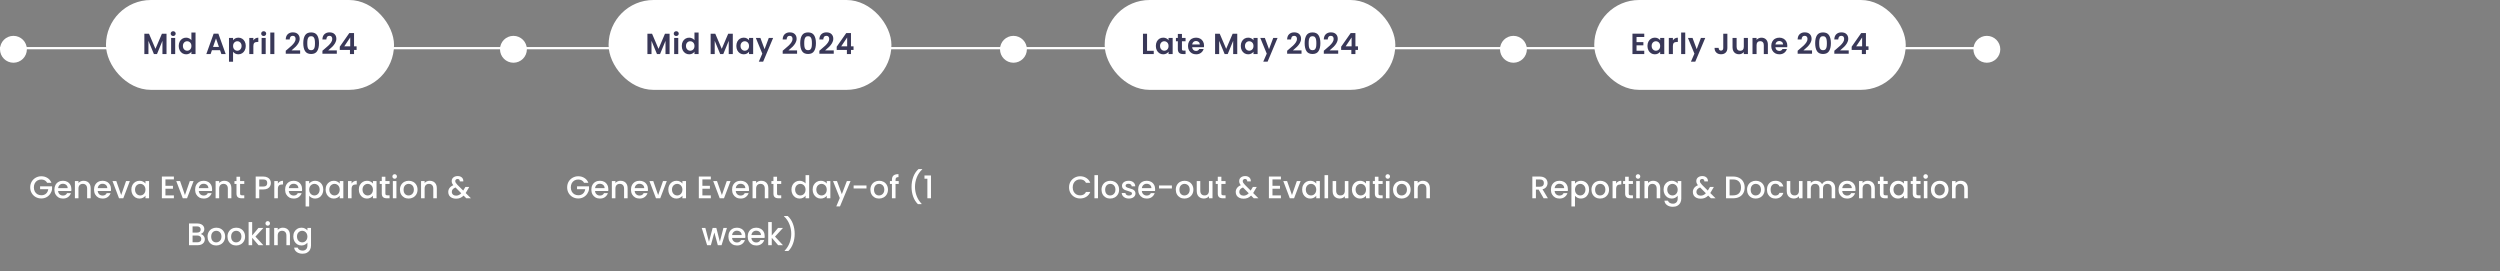 <svg width="959" height="104" viewBox="0 0 959 104" fill="none" xmlns="http://www.w3.org/2000/svg">
<rect x="0" y="0" width="959" height="104" fill="#808080" stroke="none"/>
<circle cx="5.156" cy="18.907" r="5.156" fill="white"/>
<line y1="18.477" x2="191.8" y2="18.477" stroke="white" stroke-width="0.859"/>
<rect x="40.65" width="110.501" height="34.469" rx="17.235" fill="white"/>
<path d="M63.877 12.936V20.735H62.313V15.662L60.224 20.735H59.04L56.94 15.662V20.735H55.375V12.936H57.152L59.632 18.735L62.112 12.936H63.877ZM66.432 13.808C66.156 13.808 65.925 13.722 65.739 13.551C65.561 13.372 65.471 13.152 65.471 12.892C65.471 12.631 65.561 12.415 65.739 12.244C65.925 12.065 66.156 11.976 66.432 11.976C66.707 11.976 66.935 12.065 67.113 12.244C67.3 12.415 67.393 12.631 67.393 12.892C67.393 13.152 67.3 13.372 67.113 13.551C66.935 13.722 66.707 13.808 66.432 13.808ZM67.203 14.545V20.735H65.639V14.545H67.203ZM68.561 17.618C68.561 16.992 68.684 16.437 68.93 15.953C69.183 15.469 69.525 15.096 69.957 14.836C70.389 14.575 70.87 14.445 71.398 14.445C71.801 14.445 72.184 14.534 72.549 14.713C72.914 14.884 73.205 15.115 73.421 15.405V12.467H75.007V20.735H73.421V19.819C73.227 20.124 72.955 20.37 72.605 20.556C72.255 20.742 71.849 20.835 71.387 20.835C70.866 20.835 70.389 20.701 69.957 20.433C69.525 20.165 69.183 19.789 68.93 19.305C68.684 18.813 68.561 18.251 68.561 17.618ZM73.432 17.64C73.432 17.26 73.357 16.936 73.208 16.668C73.059 16.392 72.858 16.184 72.605 16.042C72.352 15.893 72.08 15.819 71.79 15.819C71.499 15.819 71.231 15.89 70.985 16.031C70.739 16.173 70.538 16.381 70.382 16.657C70.233 16.925 70.158 17.245 70.158 17.618C70.158 17.99 70.233 18.318 70.382 18.601C70.538 18.876 70.739 19.089 70.985 19.238C71.238 19.387 71.507 19.461 71.79 19.461C72.08 19.461 72.352 19.39 72.605 19.249C72.858 19.1 73.059 18.891 73.208 18.623C73.357 18.348 73.432 18.02 73.432 17.64ZM84.408 19.249H81.302L80.788 20.735H79.146L81.95 12.925H83.772L86.576 20.735H84.922L84.408 19.249ZM83.984 17.997L82.855 14.735L81.727 17.997H83.984ZM89.403 15.439C89.604 15.156 89.879 14.921 90.23 14.735C90.587 14.541 90.993 14.445 91.447 14.445C91.976 14.445 92.453 14.575 92.877 14.836C93.309 15.096 93.648 15.469 93.894 15.953C94.147 16.43 94.274 16.985 94.274 17.618C94.274 18.251 94.147 18.813 93.894 19.305C93.648 19.789 93.309 20.165 92.877 20.433C92.453 20.701 91.976 20.835 91.447 20.835C90.993 20.835 90.591 20.742 90.241 20.556C89.898 20.37 89.619 20.135 89.403 19.852V23.684H87.839V14.545H89.403V15.439ZM92.676 17.618C92.676 17.245 92.598 16.925 92.442 16.657C92.293 16.381 92.092 16.173 91.838 16.031C91.593 15.89 91.324 15.819 91.034 15.819C90.751 15.819 90.483 15.893 90.23 16.042C89.984 16.184 89.783 16.392 89.626 16.668C89.477 16.944 89.403 17.267 89.403 17.64C89.403 18.012 89.477 18.336 89.626 18.612C89.783 18.887 89.984 19.1 90.23 19.249C90.483 19.39 90.751 19.461 91.034 19.461C91.324 19.461 91.593 19.387 91.838 19.238C92.092 19.089 92.293 18.876 92.442 18.601C92.598 18.325 92.676 17.997 92.676 17.618ZM97.189 15.506C97.391 15.178 97.651 14.921 97.972 14.735C98.299 14.549 98.672 14.456 99.089 14.456V16.098H98.675C98.184 16.098 97.811 16.214 97.558 16.445C97.312 16.675 97.189 17.078 97.189 17.651V20.735H95.625V14.545H97.189V15.506ZM101.15 13.808C100.875 13.808 100.644 13.722 100.458 13.551C100.279 13.372 100.189 13.152 100.189 12.892C100.189 12.631 100.279 12.415 100.458 12.244C100.644 12.065 100.875 11.976 101.15 11.976C101.426 11.976 101.653 12.065 101.832 12.244C102.018 12.415 102.111 12.631 102.111 12.892C102.111 13.152 102.018 13.372 101.832 13.551C101.653 13.722 101.426 13.808 101.15 13.808ZM101.921 14.545V20.735H100.357V14.545H101.921ZM105.245 12.467V20.735H103.681V12.467H105.245ZM110.195 18.969C110.91 18.374 111.48 17.878 111.905 17.483C112.329 17.081 112.683 16.664 112.966 16.232C113.249 15.8 113.391 15.376 113.391 14.959C113.391 14.579 113.301 14.281 113.123 14.065C112.944 13.849 112.668 13.741 112.296 13.741C111.923 13.741 111.637 13.867 111.436 14.121C111.234 14.367 111.13 14.705 111.123 15.137H109.603C109.633 14.244 109.898 13.566 110.397 13.104C110.903 12.642 111.544 12.411 112.318 12.411C113.167 12.411 113.819 12.639 114.273 13.093C114.728 13.54 114.955 14.132 114.955 14.869C114.955 15.45 114.798 16.005 114.486 16.534C114.173 17.063 113.815 17.524 113.413 17.919C113.011 18.306 112.486 18.776 111.838 19.327H115.134V20.623H109.614V19.461L110.195 18.969ZM116.334 16.556C116.334 15.268 116.565 14.258 117.027 13.529C117.496 12.799 118.27 12.434 119.35 12.434C120.43 12.434 121.201 12.799 121.663 13.529C122.132 14.258 122.367 15.268 122.367 16.556C122.367 17.852 122.132 18.869 121.663 19.606C121.201 20.344 120.43 20.712 119.35 20.712C118.27 20.712 117.496 20.344 117.027 19.606C116.565 18.869 116.334 17.852 116.334 16.556ZM120.825 16.556C120.825 16.005 120.788 15.543 120.713 15.171C120.646 14.791 120.505 14.482 120.289 14.244C120.08 14.005 119.768 13.886 119.35 13.886C118.933 13.886 118.617 14.005 118.401 14.244C118.192 14.482 118.051 14.791 117.976 15.171C117.909 15.543 117.876 16.005 117.876 16.556C117.876 17.122 117.909 17.599 117.976 17.986C118.043 18.366 118.185 18.675 118.401 18.914C118.617 19.144 118.933 19.26 119.35 19.26C119.768 19.26 120.084 19.144 120.3 18.914C120.516 18.675 120.658 18.366 120.725 17.986C120.792 17.599 120.825 17.122 120.825 16.556ZM124.263 18.969C124.978 18.374 125.548 17.878 125.972 17.483C126.397 17.081 126.751 16.664 127.034 16.232C127.317 15.8 127.458 15.376 127.458 14.959C127.458 14.579 127.369 14.281 127.19 14.065C127.011 13.849 126.736 13.741 126.363 13.741C125.991 13.741 125.704 13.867 125.503 14.121C125.302 14.367 125.198 14.705 125.19 15.137H123.671C123.701 14.244 123.965 13.566 124.464 13.104C124.971 12.642 125.611 12.411 126.386 12.411C127.235 12.411 127.887 12.639 128.341 13.093C128.795 13.54 129.022 14.132 129.022 14.869C129.022 15.45 128.866 16.005 128.553 16.534C128.24 17.063 127.883 17.524 127.481 17.919C127.078 18.306 126.553 18.776 125.905 19.327H129.201V20.623H123.682V19.461L124.263 18.969ZM130.335 19.148V17.919L133.988 12.691H135.809V17.785H136.792V19.148H135.809V20.735H134.245V19.148H130.335ZM134.345 14.367L132.055 17.785H134.345V14.367Z" fill="#393858"/>
<path d="M18.08 70.121C17.864 69.704 17.564 69.392 17.18 69.184C16.796 68.969 16.352 68.861 15.848 68.861C15.296 68.861 14.804 68.984 14.372 69.233C13.94 69.481 13.6 69.832 13.352 70.288C13.112 70.745 12.992 71.272 12.992 71.873C12.992 72.472 13.112 73.004 13.352 73.469C13.6 73.924 13.94 74.276 14.372 74.525C14.804 74.772 15.296 74.897 15.848 74.897C16.592 74.897 17.196 74.689 17.66 74.272C18.124 73.856 18.408 73.293 18.512 72.581H15.38V71.489H19.976V72.556C19.888 73.204 19.656 73.8 19.28 74.344C18.912 74.888 18.428 75.325 17.828 75.653C17.236 75.972 16.576 76.132 15.848 76.132C15.064 76.132 14.348 75.953 13.7 75.593C13.052 75.225 12.536 74.716 12.152 74.069C11.776 73.421 11.588 72.689 11.588 71.873C11.588 71.056 11.776 70.325 12.152 69.677C12.536 69.028 13.052 68.525 13.7 68.165C14.356 67.796 15.072 67.612 15.848 67.612C16.736 67.612 17.524 67.832 18.212 68.272C18.908 68.704 19.412 69.32 19.724 70.121H18.08ZM27.386 72.593C27.386 72.841 27.369 73.064 27.337 73.264H22.285C22.326 73.793 22.521 74.216 22.873 74.537C23.226 74.856 23.657 75.016 24.169 75.016C24.905 75.016 25.425 74.709 25.73 74.093H27.206C27.006 74.701 26.642 75.201 26.113 75.593C25.593 75.977 24.945 76.168 24.169 76.168C23.538 76.168 22.97 76.028 22.465 75.749C21.97 75.46 21.578 75.061 21.29 74.549C21.009 74.028 20.869 73.428 20.869 72.749C20.869 72.069 21.006 71.472 21.277 70.96C21.558 70.441 21.945 70.04 22.442 69.76C22.945 69.481 23.521 69.341 24.169 69.341C24.794 69.341 25.349 69.477 25.837 69.749C26.326 70.02 26.706 70.404 26.977 70.9C27.25 71.388 27.386 71.953 27.386 72.593ZM25.957 72.16C25.95 71.656 25.77 71.252 25.418 70.948C25.066 70.644 24.63 70.493 24.11 70.493C23.637 70.493 23.233 70.644 22.898 70.948C22.561 71.245 22.361 71.648 22.297 72.16H25.957ZM32.068 69.341C32.588 69.341 33.052 69.448 33.46 69.665C33.876 69.88 34.2 70.201 34.432 70.624C34.664 71.049 34.78 71.561 34.78 72.16V76.061H33.424V72.365C33.424 71.772 33.276 71.32 32.98 71.008C32.684 70.689 32.28 70.528 31.768 70.528C31.256 70.528 30.848 70.689 30.544 71.008C30.248 71.32 30.1 71.772 30.1 72.365V76.061H28.732V69.448H30.1V70.204C30.324 69.933 30.608 69.721 30.952 69.569C31.304 69.416 31.676 69.341 32.068 69.341ZM42.585 72.593C42.585 72.841 42.569 73.064 42.537 73.264H37.485C37.525 73.793 37.721 74.216 38.073 74.537C38.425 74.856 38.857 75.016 39.369 75.016C40.105 75.016 40.625 74.709 40.929 74.093H42.405C42.205 74.701 41.841 75.201 41.313 75.593C40.793 75.977 40.145 76.168 39.369 76.168C38.737 76.168 38.169 76.028 37.665 75.749C37.169 75.46 36.777 75.061 36.489 74.549C36.209 74.028 36.069 73.428 36.069 72.749C36.069 72.069 36.205 71.472 36.477 70.96C36.757 70.441 37.145 70.04 37.641 69.76C38.145 69.481 38.721 69.341 39.369 69.341C39.993 69.341 40.549 69.477 41.037 69.749C41.525 70.02 41.905 70.404 42.177 70.9C42.449 71.388 42.585 71.953 42.585 72.593ZM41.157 72.16C41.149 71.656 40.969 71.252 40.617 70.948C40.265 70.644 39.829 70.493 39.309 70.493C38.837 70.493 38.433 70.644 38.097 70.948C37.761 71.245 37.561 71.648 37.497 72.16H41.157ZM46.487 74.837L48.359 69.448H49.811L47.291 76.061H45.659L43.151 69.448H44.615L46.487 74.837ZM50.389 72.725C50.389 72.061 50.525 71.472 50.797 70.96C51.077 70.448 51.453 70.052 51.925 69.772C52.405 69.484 52.933 69.341 53.509 69.341C54.029 69.341 54.481 69.445 54.865 69.653C55.257 69.853 55.569 70.105 55.801 70.409V69.448H57.181V76.061H55.801V75.076C55.569 75.388 55.253 75.648 54.853 75.856C54.453 76.064 53.997 76.168 53.485 76.168C52.917 76.168 52.397 76.025 51.925 75.737C51.453 75.441 51.077 75.032 50.797 74.513C50.525 73.984 50.389 73.388 50.389 72.725ZM55.801 72.749C55.801 72.293 55.705 71.897 55.513 71.561C55.329 71.225 55.085 70.969 54.781 70.793C54.477 70.617 54.149 70.528 53.797 70.528C53.445 70.528 53.117 70.617 52.813 70.793C52.509 70.96 52.261 71.213 52.069 71.549C51.885 71.876 51.793 72.269 51.793 72.725C51.793 73.18 51.885 73.581 52.069 73.924C52.261 74.269 52.509 74.532 52.813 74.716C53.125 74.892 53.453 74.981 53.797 74.981C54.149 74.981 54.477 74.892 54.781 74.716C55.085 74.54 55.329 74.284 55.513 73.948C55.705 73.605 55.801 73.204 55.801 72.749ZM63.463 68.825V71.272H66.343V72.388H63.463V74.945H66.703V76.061H62.095V67.709H66.703V68.825H63.463ZM70.944 74.837L72.816 69.448H74.268L71.748 76.061H70.116L67.608 69.448H69.072L70.944 74.837ZM81.362 72.593C81.362 72.841 81.346 73.064 81.314 73.264H76.262C76.302 73.793 76.498 74.216 76.85 74.537C77.202 74.856 77.634 75.016 78.146 75.016C78.882 75.016 79.402 74.709 79.706 74.093H81.182C80.982 74.701 80.618 75.201 80.09 75.593C79.57 75.977 78.922 76.168 78.146 76.168C77.514 76.168 76.946 76.028 76.442 75.749C75.946 75.46 75.554 75.061 75.266 74.549C74.986 74.028 74.846 73.428 74.846 72.749C74.846 72.069 74.982 71.472 75.254 70.96C75.534 70.441 75.922 70.04 76.418 69.76C76.922 69.481 77.498 69.341 78.146 69.341C78.77 69.341 79.326 69.477 79.814 69.749C80.302 70.02 80.682 70.404 80.954 70.9C81.226 71.388 81.362 71.953 81.362 72.593ZM79.934 72.16C79.926 71.656 79.746 71.252 79.394 70.948C79.042 70.644 78.606 70.493 78.086 70.493C77.614 70.493 77.21 70.644 76.874 70.948C76.538 71.245 76.338 71.648 76.274 72.16H79.934ZM86.044 69.341C86.564 69.341 87.028 69.448 87.436 69.665C87.852 69.88 88.176 70.201 88.408 70.624C88.64 71.049 88.756 71.561 88.756 72.16V76.061H87.4V72.365C87.4 71.772 87.252 71.32 86.956 71.008C86.66 70.689 86.256 70.528 85.744 70.528C85.232 70.528 84.824 70.689 84.52 71.008C84.224 71.32 84.076 71.772 84.076 72.365V76.061H82.708V69.448H84.076V70.204C84.3 69.933 84.584 69.721 84.928 69.569C85.28 69.416 85.652 69.341 86.044 69.341ZM92.097 70.564V74.225C92.097 74.472 92.153 74.653 92.265 74.764C92.385 74.868 92.585 74.921 92.865 74.921H93.705V76.061H92.625C92.009 76.061 91.537 75.916 91.209 75.629C90.881 75.341 90.717 74.873 90.717 74.225V70.564H89.937V69.448H90.717V67.805H92.097V69.448H93.705V70.564H92.097ZM103.915 70.204C103.915 70.629 103.815 71.028 103.615 71.404C103.415 71.781 103.095 72.088 102.655 72.329C102.215 72.561 101.651 72.677 100.963 72.677H99.451V76.061H98.083V67.721H100.963C101.603 67.721 102.143 67.832 102.583 68.056C103.031 68.272 103.363 68.569 103.579 68.945C103.803 69.32 103.915 69.74 103.915 70.204ZM100.963 71.561C101.483 71.561 101.871 71.445 102.127 71.213C102.383 70.972 102.511 70.636 102.511 70.204C102.511 69.293 101.995 68.837 100.963 68.837H99.451V71.561H100.963ZM106.588 70.409C106.788 70.073 107.052 69.812 107.38 69.629C107.716 69.436 108.112 69.341 108.568 69.341V70.757H108.22C107.684 70.757 107.276 70.892 106.996 71.165C106.724 71.436 106.588 71.909 106.588 72.581V76.061H105.22V69.448H106.588V70.409ZM115.885 72.593C115.885 72.841 115.869 73.064 115.837 73.264H110.785C110.825 73.793 111.021 74.216 111.373 74.537C111.725 74.856 112.157 75.016 112.669 75.016C113.405 75.016 113.925 74.709 114.229 74.093H115.705C115.505 74.701 115.141 75.201 114.613 75.593C114.093 75.977 113.445 76.168 112.669 76.168C112.037 76.168 111.469 76.028 110.965 75.749C110.469 75.46 110.077 75.061 109.789 74.549C109.509 74.028 109.369 73.428 109.369 72.749C109.369 72.069 109.505 71.472 109.777 70.96C110.057 70.441 110.445 70.04 110.941 69.76C111.445 69.481 112.021 69.341 112.669 69.341C113.293 69.341 113.849 69.477 114.337 69.749C114.825 70.02 115.205 70.404 115.477 70.9C115.749 71.388 115.885 71.953 115.885 72.593ZM114.457 72.16C114.449 71.656 114.269 71.252 113.917 70.948C113.565 70.644 113.129 70.493 112.609 70.493C112.137 70.493 111.733 70.644 111.397 70.948C111.061 71.245 110.861 71.648 110.797 72.16H114.457ZM118.6 70.421C118.832 70.117 119.148 69.861 119.548 69.653C119.948 69.445 120.4 69.341 120.904 69.341C121.48 69.341 122.004 69.484 122.476 69.772C122.956 70.052 123.332 70.448 123.604 70.96C123.876 71.472 124.012 72.061 124.012 72.725C124.012 73.388 123.876 73.984 123.604 74.513C123.332 75.032 122.956 75.441 122.476 75.737C122.004 76.025 121.48 76.168 120.904 76.168C120.4 76.168 119.952 76.069 119.56 75.868C119.168 75.66 118.848 75.404 118.6 75.1V79.204H117.232V69.448H118.6V70.421ZM122.62 72.725C122.62 72.269 122.524 71.876 122.332 71.549C122.148 71.213 121.9 70.96 121.588 70.793C121.284 70.617 120.956 70.528 120.604 70.528C120.26 70.528 119.932 70.617 119.62 70.793C119.316 70.969 119.068 71.225 118.876 71.561C118.692 71.897 118.6 72.293 118.6 72.749C118.6 73.204 118.692 73.605 118.876 73.948C119.068 74.284 119.316 74.54 119.62 74.716C119.932 74.892 120.26 74.981 120.604 74.981C120.956 74.981 121.284 74.892 121.588 74.716C121.9 74.532 122.148 74.269 122.332 73.924C122.524 73.581 122.62 73.18 122.62 72.725ZM124.909 72.725C124.909 72.061 125.045 71.472 125.317 70.96C125.597 70.448 125.973 70.052 126.445 69.772C126.925 69.484 127.453 69.341 128.029 69.341C128.549 69.341 129.001 69.445 129.385 69.653C129.777 69.853 130.089 70.105 130.321 70.409V69.448H131.701V76.061H130.321V75.076C130.089 75.388 129.773 75.648 129.373 75.856C128.973 76.064 128.517 76.168 128.005 76.168C127.437 76.168 126.917 76.025 126.445 75.737C125.973 75.441 125.597 75.032 125.317 74.513C125.045 73.984 124.909 73.388 124.909 72.725ZM130.321 72.749C130.321 72.293 130.225 71.897 130.033 71.561C129.849 71.225 129.605 70.969 129.301 70.793C128.997 70.617 128.669 70.528 128.317 70.528C127.965 70.528 127.637 70.617 127.333 70.793C127.029 70.96 126.781 71.213 126.589 71.549C126.405 71.876 126.313 72.269 126.313 72.725C126.313 73.18 126.405 73.581 126.589 73.924C126.781 74.269 127.029 74.532 127.333 74.716C127.645 74.892 127.973 74.981 128.317 74.981C128.669 74.981 128.997 74.892 129.301 74.716C129.605 74.54 129.849 74.284 130.033 73.948C130.225 73.605 130.321 73.204 130.321 72.749ZM134.865 70.409C135.065 70.073 135.329 69.812 135.657 69.629C135.993 69.436 136.389 69.341 136.845 69.341V70.757H136.497C135.961 70.757 135.553 70.892 135.273 71.165C135.001 71.436 134.865 71.909 134.865 72.581V76.061H133.497V69.448H134.865V70.409ZM137.647 72.725C137.647 72.061 137.783 71.472 138.055 70.96C138.335 70.448 138.711 70.052 139.183 69.772C139.663 69.484 140.191 69.341 140.767 69.341C141.287 69.341 141.739 69.445 142.123 69.653C142.515 69.853 142.827 70.105 143.059 70.409V69.448H144.439V76.061H143.059V75.076C142.827 75.388 142.511 75.648 142.111 75.856C141.711 76.064 141.255 76.168 140.743 76.168C140.175 76.168 139.655 76.025 139.183 75.737C138.711 75.441 138.335 75.032 138.055 74.513C137.783 73.984 137.647 73.388 137.647 72.725ZM143.059 72.749C143.059 72.293 142.963 71.897 142.771 71.561C142.587 71.225 142.343 70.969 142.039 70.793C141.735 70.617 141.407 70.528 141.055 70.528C140.703 70.528 140.375 70.617 140.071 70.793C139.767 70.96 139.519 71.213 139.327 71.549C139.143 71.876 139.051 72.269 139.051 72.725C139.051 73.18 139.143 73.581 139.327 73.924C139.519 74.269 139.767 74.532 140.071 74.716C140.383 74.892 140.711 74.981 141.055 74.981C141.407 74.981 141.735 74.892 142.039 74.716C142.343 74.54 142.587 74.284 142.771 73.948C142.963 73.605 143.059 73.204 143.059 72.749ZM147.832 70.564V74.225C147.832 74.472 147.888 74.653 148 74.764C148.12 74.868 148.32 74.921 148.6 74.921H149.44V76.061H148.36C147.744 76.061 147.272 75.916 146.944 75.629C146.616 75.341 146.452 74.873 146.452 74.225V70.564H145.672V69.448H146.452V67.805H147.832V69.448H149.44V70.564H147.832ZM151.396 68.573C151.148 68.573 150.94 68.489 150.772 68.32C150.604 68.153 150.52 67.945 150.52 67.697C150.52 67.448 150.604 67.24 150.772 67.073C150.94 66.904 151.148 66.82 151.396 66.82C151.636 66.82 151.84 66.904 152.008 67.073C152.176 67.24 152.26 67.448 152.26 67.697C152.26 67.945 152.176 68.153 152.008 68.32C151.84 68.489 151.636 68.573 151.396 68.573ZM152.068 69.448V76.061H150.7V69.448H152.068ZM156.733 76.168C156.109 76.168 155.545 76.028 155.041 75.749C154.537 75.46 154.141 75.061 153.853 74.549C153.565 74.028 153.421 73.428 153.421 72.749C153.421 72.076 153.569 71.481 153.865 70.96C154.161 70.441 154.565 70.04 155.077 69.76C155.589 69.481 156.161 69.341 156.793 69.341C157.425 69.341 157.997 69.481 158.509 69.76C159.021 70.04 159.425 70.441 159.721 70.96C160.017 71.481 160.165 72.076 160.165 72.749C160.165 73.421 160.013 74.016 159.709 74.537C159.405 75.056 158.989 75.46 158.461 75.749C157.941 76.028 157.365 76.168 156.733 76.168ZM156.733 74.981C157.085 74.981 157.413 74.897 157.717 74.728C158.029 74.561 158.281 74.308 158.473 73.972C158.665 73.636 158.761 73.228 158.761 72.749C158.761 72.269 158.669 71.865 158.485 71.537C158.301 71.201 158.057 70.948 157.753 70.781C157.449 70.612 157.121 70.528 156.769 70.528C156.417 70.528 156.089 70.612 155.785 70.781C155.489 70.948 155.253 71.201 155.077 71.537C154.901 71.865 154.813 72.269 154.813 72.749C154.813 73.46 154.993 74.013 155.353 74.404C155.721 74.788 156.181 74.981 156.733 74.981ZM164.853 69.341C165.373 69.341 165.837 69.448 166.245 69.665C166.661 69.88 166.985 70.201 167.217 70.624C167.449 71.049 167.565 71.561 167.565 72.16V76.061H166.209V72.365C166.209 71.772 166.061 71.32 165.765 71.008C165.469 70.689 165.065 70.528 164.553 70.528C164.041 70.528 163.633 70.689 163.329 71.008C163.033 71.32 162.885 71.772 162.885 72.365V76.061H161.517V69.448H162.885V70.204C163.109 69.933 163.393 69.721 163.737 69.569C164.089 69.416 164.461 69.341 164.853 69.341ZM178.871 76.061L177.839 75.028C177.439 75.428 177.003 75.728 176.531 75.928C176.059 76.121 175.531 76.216 174.947 76.216C174.355 76.216 173.831 76.112 173.375 75.904C172.919 75.697 172.567 75.4 172.319 75.016C172.071 74.624 171.947 74.172 171.947 73.66C171.947 73.085 172.111 72.573 172.439 72.124C172.767 71.668 173.255 71.308 173.903 71.044C173.671 70.764 173.507 70.504 173.411 70.264C173.315 70.016 173.267 69.745 173.267 69.448C173.267 69.081 173.359 68.752 173.543 68.465C173.735 68.177 174.007 67.948 174.359 67.781C174.711 67.612 175.119 67.528 175.583 67.528C176.055 67.528 176.455 67.621 176.783 67.805C177.119 67.981 177.367 68.225 177.527 68.537C177.695 68.849 177.763 69.197 177.731 69.581H176.363C176.371 69.284 176.299 69.056 176.147 68.897C175.995 68.728 175.787 68.644 175.523 68.644C175.259 68.644 175.043 68.725 174.875 68.885C174.715 69.037 174.635 69.225 174.635 69.448C174.635 69.665 174.695 69.88 174.815 70.097C174.943 70.305 175.163 70.576 175.475 70.912L177.683 73.109L178.535 71.704H180.011L178.931 73.552L178.631 74.044L180.659 76.061H178.871ZM174.947 75.052C175.699 75.052 176.363 74.745 176.939 74.129L174.731 71.909C173.787 72.284 173.315 72.853 173.315 73.612C173.315 74.02 173.467 74.365 173.771 74.644C174.075 74.916 174.467 75.052 174.947 75.052ZM76.965 89.776C77.413 89.856 77.793 90.093 78.105 90.484C78.417 90.876 78.573 91.32 78.573 91.817C78.573 92.24 78.461 92.624 78.237 92.969C78.021 93.305 77.705 93.573 77.289 93.772C76.873 93.965 76.389 94.061 75.837 94.061H72.501V85.721H75.681C76.249 85.721 76.737 85.817 77.145 86.008C77.553 86.201 77.861 86.46 78.069 86.788C78.277 87.109 78.381 87.469 78.381 87.868C78.381 88.349 78.253 88.749 77.997 89.069C77.741 89.388 77.397 89.624 76.965 89.776ZM73.869 89.225H75.561C76.009 89.225 76.357 89.124 76.605 88.924C76.861 88.716 76.989 88.421 76.989 88.037C76.989 87.66 76.861 87.368 76.605 87.16C76.357 86.945 76.009 86.837 75.561 86.837H73.869V89.225ZM75.717 92.945C76.181 92.945 76.545 92.832 76.809 92.609C77.073 92.385 77.205 92.073 77.205 91.672C77.205 91.264 77.065 90.941 76.785 90.701C76.505 90.46 76.133 90.341 75.669 90.341H73.869V92.945H75.717ZM82.928 94.168C82.304 94.168 81.74 94.028 81.236 93.749C80.732 93.46 80.336 93.061 80.048 92.549C79.76 92.028 79.616 91.428 79.616 90.749C79.616 90.076 79.764 89.481 80.06 88.96C80.356 88.441 80.76 88.04 81.272 87.76C81.784 87.481 82.356 87.341 82.988 87.341C83.62 87.341 84.192 87.481 84.704 87.76C85.216 88.04 85.62 88.441 85.916 88.96C86.212 89.481 86.36 90.076 86.36 90.749C86.36 91.421 86.208 92.016 85.904 92.537C85.6 93.056 85.184 93.46 84.656 93.749C84.136 94.028 83.56 94.168 82.928 94.168ZM82.928 92.981C83.28 92.981 83.608 92.897 83.912 92.728C84.224 92.561 84.476 92.308 84.668 91.972C84.86 91.636 84.956 91.228 84.956 90.749C84.956 90.269 84.864 89.865 84.68 89.537C84.496 89.201 84.252 88.948 83.948 88.781C83.644 88.612 83.316 88.528 82.964 88.528C82.612 88.528 82.284 88.612 81.98 88.781C81.684 88.948 81.448 89.201 81.272 89.537C81.096 89.865 81.008 90.269 81.008 90.749C81.008 91.46 81.188 92.013 81.548 92.404C81.916 92.788 82.376 92.981 82.928 92.981ZM90.58 94.168C89.956 94.168 89.392 94.028 88.888 93.749C88.384 93.46 87.988 93.061 87.7 92.549C87.412 92.028 87.268 91.428 87.268 90.749C87.268 90.076 87.416 89.481 87.712 88.96C88.008 88.441 88.412 88.04 88.924 87.76C89.436 87.481 90.008 87.341 90.64 87.341C91.272 87.341 91.844 87.481 92.356 87.76C92.868 88.04 93.272 88.441 93.568 88.96C93.864 89.481 94.012 90.076 94.012 90.749C94.012 91.421 93.86 92.016 93.556 92.537C93.252 93.056 92.836 93.46 92.308 93.749C91.788 94.028 91.212 94.168 90.58 94.168ZM90.58 92.981C90.932 92.981 91.26 92.897 91.564 92.728C91.876 92.561 92.128 92.308 92.32 91.972C92.512 91.636 92.608 91.228 92.608 90.749C92.608 90.269 92.516 89.865 92.332 89.537C92.148 89.201 91.904 88.948 91.6 88.781C91.296 88.612 90.968 88.528 90.616 88.528C90.264 88.528 89.936 88.612 89.632 88.781C89.336 88.948 89.1 89.201 88.924 89.537C88.748 89.865 88.66 90.269 88.66 90.749C88.66 91.46 88.84 92.013 89.2 92.404C89.568 92.788 90.028 92.981 90.58 92.981ZM97.981 90.76L101.029 94.061H99.18L96.733 91.216V94.061H95.365V85.18H96.733V90.341L99.132 87.448H101.029L97.981 90.76ZM102.705 86.573C102.457 86.573 102.249 86.489 102.081 86.32C101.913 86.153 101.829 85.945 101.829 85.697C101.829 85.448 101.913 85.24 102.081 85.073C102.249 84.904 102.457 84.82 102.705 84.82C102.945 84.82 103.149 84.904 103.317 85.073C103.485 85.24 103.569 85.448 103.569 85.697C103.569 85.945 103.485 86.153 103.317 86.32C103.149 86.489 102.945 86.573 102.705 86.573ZM103.377 87.448V94.061H102.009V87.448H103.377ZM108.509 87.341C109.029 87.341 109.493 87.448 109.901 87.665C110.317 87.88 110.641 88.201 110.873 88.624C111.105 89.049 111.221 89.561 111.221 90.16V94.061H109.865V90.365C109.865 89.772 109.717 89.32 109.421 89.008C109.125 88.689 108.721 88.528 108.209 88.528C107.697 88.528 107.289 88.689 106.985 89.008C106.689 89.32 106.541 89.772 106.541 90.365V94.061H105.173V87.448H106.541V88.204C106.765 87.933 107.049 87.721 107.393 87.569C107.745 87.416 108.117 87.341 108.509 87.341ZM115.63 87.341C116.142 87.341 116.594 87.445 116.986 87.653C117.386 87.853 117.698 88.105 117.922 88.409V87.448H119.302V94.168C119.302 94.776 119.174 95.317 118.918 95.788C118.662 96.269 118.29 96.644 117.802 96.916C117.322 97.189 116.746 97.325 116.074 97.325C115.178 97.325 114.434 97.112 113.842 96.689C113.25 96.272 112.914 95.704 112.834 94.984H114.19C114.294 95.329 114.514 95.605 114.85 95.812C115.194 96.028 115.602 96.136 116.074 96.136C116.626 96.136 117.07 95.969 117.406 95.632C117.75 95.296 117.922 94.808 117.922 94.168V93.064C117.69 93.376 117.374 93.641 116.974 93.856C116.582 94.064 116.134 94.168 115.63 94.168C115.054 94.168 114.526 94.025 114.046 93.737C113.574 93.441 113.198 93.032 112.918 92.513C112.646 91.984 112.51 91.388 112.51 90.725C112.51 90.061 112.646 89.472 112.918 88.96C113.198 88.448 113.574 88.052 114.046 87.772C114.526 87.484 115.054 87.341 115.63 87.341ZM117.922 90.749C117.922 90.293 117.826 89.897 117.634 89.561C117.45 89.225 117.206 88.969 116.902 88.793C116.598 88.617 116.27 88.528 115.918 88.528C115.566 88.528 115.238 88.617 114.934 88.793C114.63 88.96 114.382 89.213 114.19 89.549C114.006 89.876 113.914 90.269 113.914 90.725C113.914 91.18 114.006 91.581 114.19 91.924C114.382 92.269 114.63 92.532 114.934 92.716C115.246 92.892 115.574 92.981 115.918 92.981C116.27 92.981 116.598 92.892 116.902 92.716C117.206 92.54 117.45 92.284 117.634 91.948C117.826 91.605 117.922 91.204 117.922 90.749Z" fill="white"/>
<circle cx="196.956" cy="18.907" r="5.156" fill="white"/>
<line x1="191.8" y1="18.477" x2="383.6" y2="18.477" stroke="white" stroke-width="0.859"/>
<rect x="233.45" width="108.501" height="34.469" rx="17.235" fill="white"/>
<path d="M256.852 12.936V20.735H255.288V15.662L253.199 20.735H252.015L249.915 15.662V20.735H248.35V12.936H250.127L252.607 18.735L255.087 12.936H256.852ZM259.407 13.808C259.131 13.808 258.9 13.722 258.714 13.551C258.535 13.372 258.446 13.152 258.446 12.892C258.446 12.631 258.535 12.415 258.714 12.244C258.9 12.065 259.131 11.976 259.407 11.976C259.682 11.976 259.91 12.065 260.088 12.244C260.275 12.415 260.368 12.631 260.368 12.892C260.368 13.152 260.275 13.372 260.088 13.551C259.91 13.722 259.682 13.808 259.407 13.808ZM260.178 14.545V20.735H258.614V14.545H260.178ZM261.536 17.618C261.536 16.992 261.659 16.437 261.904 15.953C262.158 15.469 262.5 15.096 262.932 14.836C263.364 14.575 263.845 14.445 264.374 14.445C264.776 14.445 265.159 14.534 265.524 14.713C265.889 14.884 266.18 15.115 266.396 15.405V12.467H267.982V20.735H266.396V19.819C266.202 20.124 265.93 20.37 265.58 20.556C265.23 20.742 264.824 20.835 264.362 20.835C263.841 20.835 263.364 20.701 262.932 20.433C262.5 20.165 262.158 19.789 261.904 19.305C261.659 18.813 261.536 18.251 261.536 17.618ZM266.407 17.64C266.407 17.26 266.332 16.936 266.183 16.668C266.034 16.392 265.833 16.184 265.58 16.042C265.327 15.893 265.055 15.819 264.765 15.819C264.474 15.819 264.206 15.89 263.96 16.031C263.714 16.173 263.513 16.381 263.357 16.657C263.208 16.925 263.133 17.245 263.133 17.618C263.133 17.99 263.208 18.318 263.357 18.601C263.513 18.876 263.714 19.089 263.96 19.238C264.213 19.387 264.482 19.461 264.765 19.461C265.055 19.461 265.327 19.39 265.58 19.249C265.833 19.1 266.034 18.891 266.183 18.623C266.332 18.348 266.407 18.02 266.407 17.64ZM281.104 12.936V20.735H279.54V15.662L277.45 20.735H276.266L274.166 15.662V20.735H272.602V12.936H274.378L276.858 18.735L279.338 12.936H281.104ZM282.463 17.618C282.463 16.992 282.586 16.437 282.831 15.953C283.085 15.469 283.423 15.096 283.848 14.836C284.28 14.575 284.76 14.445 285.289 14.445C285.751 14.445 286.153 14.538 286.496 14.724C286.846 14.91 287.125 15.145 287.334 15.428V14.545H288.909V20.735H287.334V19.83C287.133 20.12 286.853 20.362 286.496 20.556C286.146 20.742 285.74 20.835 285.278 20.835C284.757 20.835 284.28 20.701 283.848 20.433C283.423 20.165 283.085 19.789 282.831 19.305C282.586 18.813 282.463 18.251 282.463 17.618ZM287.334 17.64C287.334 17.26 287.259 16.936 287.11 16.668C286.961 16.392 286.76 16.184 286.507 16.042C286.254 15.893 285.982 15.819 285.691 15.819C285.401 15.819 285.133 15.89 284.887 16.031C284.641 16.173 284.44 16.381 284.284 16.657C284.135 16.925 284.06 17.245 284.06 17.618C284.06 17.99 284.135 18.318 284.284 18.601C284.44 18.876 284.641 19.089 284.887 19.238C285.14 19.387 285.408 19.461 285.691 19.461C285.982 19.461 286.254 19.39 286.507 19.249C286.76 19.1 286.961 18.891 287.11 18.623C287.259 18.348 287.334 18.02 287.334 17.64ZM296.573 14.545L292.741 23.662H291.076L292.417 20.578L289.936 14.545H291.69L293.288 18.869L294.908 14.545H296.573ZM300.821 18.969C301.536 18.374 302.105 17.878 302.53 17.483C302.954 17.081 303.308 16.664 303.591 16.232C303.874 15.8 304.016 15.376 304.016 14.959C304.016 14.579 303.926 14.281 303.748 14.065C303.569 13.849 303.293 13.741 302.921 13.741C302.548 13.741 302.262 13.867 302.061 14.121C301.86 14.367 301.755 14.705 301.748 15.137H300.228C300.258 14.244 300.523 13.566 301.022 13.104C301.528 12.642 302.169 12.411 302.943 12.411C303.792 12.411 304.444 12.639 304.898 13.093C305.353 13.54 305.58 14.132 305.58 14.869C305.58 15.45 305.423 16.005 305.111 16.534C304.798 17.063 304.44 17.524 304.038 17.919C303.636 18.306 303.111 18.776 302.463 19.327H305.759V20.623H300.24V19.461L300.821 18.969ZM306.959 16.556C306.959 15.268 307.19 14.258 307.652 13.529C308.121 12.799 308.896 12.434 309.976 12.434C311.056 12.434 311.826 12.799 312.288 13.529C312.757 14.258 312.992 15.268 312.992 16.556C312.992 17.852 312.757 18.869 312.288 19.606C311.826 20.344 311.056 20.712 309.976 20.712C308.896 20.712 308.121 20.344 307.652 19.606C307.19 18.869 306.959 17.852 306.959 16.556ZM311.45 16.556C311.45 16.005 311.413 15.543 311.339 15.171C311.272 14.791 311.13 14.482 310.914 14.244C310.705 14.005 310.393 13.886 309.976 13.886C309.558 13.886 309.242 14.005 309.026 14.244C308.817 14.482 308.676 14.791 308.601 15.171C308.534 15.543 308.501 16.005 308.501 16.556C308.501 17.122 308.534 17.599 308.601 17.986C308.668 18.366 308.81 18.675 309.026 18.914C309.242 19.144 309.558 19.26 309.976 19.26C310.393 19.26 310.709 19.144 310.925 18.914C311.141 18.675 311.283 18.366 311.35 17.986C311.417 17.599 311.45 17.122 311.45 16.556ZM314.888 18.969C315.603 18.374 316.173 17.878 316.597 17.483C317.022 17.081 317.376 16.664 317.659 16.232C317.942 15.8 318.083 15.376 318.083 14.959C318.083 14.579 317.994 14.281 317.815 14.065C317.636 13.849 317.361 13.741 316.989 13.741C316.616 13.741 316.329 13.867 316.128 14.121C315.927 14.367 315.823 14.705 315.815 15.137H314.296C314.326 14.244 314.59 13.566 315.089 13.104C315.596 12.642 316.236 12.411 317.011 12.411C317.86 12.411 318.512 12.639 318.966 13.093C319.42 13.54 319.647 14.132 319.647 14.869C319.647 15.45 319.491 16.005 319.178 16.534C318.865 17.063 318.508 17.524 318.106 17.919C317.704 18.306 317.178 18.776 316.53 19.327H319.826V20.623H314.307V19.461L314.888 18.969ZM320.96 19.148V17.919L324.613 12.691H326.434V17.785H327.417V19.148H326.434V20.735H324.87V19.148H320.96ZM324.97 14.367L322.68 17.785H324.97V14.367Z" fill="#393858"/>
<path d="M224.054 70.121C223.838 69.704 223.538 69.392 223.154 69.184C222.77 68.969 222.326 68.861 221.822 68.861C221.27 68.861 220.778 68.984 220.346 69.233C219.914 69.481 219.574 69.832 219.326 70.288C219.086 70.745 218.966 71.272 218.966 71.873C218.966 72.472 219.086 73.004 219.326 73.469C219.574 73.924 219.914 74.276 220.346 74.525C220.778 74.772 221.27 74.897 221.822 74.897C222.566 74.897 223.17 74.689 223.634 74.272C224.098 73.856 224.382 73.293 224.486 72.581H221.354V71.489H225.95V72.556C225.862 73.204 225.63 73.8 225.254 74.344C224.886 74.888 224.402 75.325 223.802 75.653C223.21 75.972 222.55 76.132 221.822 76.132C221.038 76.132 220.322 75.953 219.674 75.593C219.026 75.225 218.51 74.716 218.126 74.069C217.75 73.421 217.562 72.689 217.562 71.873C217.562 71.056 217.75 70.325 218.126 69.677C218.51 69.028 219.026 68.525 219.674 68.165C220.33 67.796 221.046 67.612 221.822 67.612C222.71 67.612 223.498 67.832 224.186 68.272C224.882 68.704 225.386 69.32 225.698 70.121H224.054ZM233.359 72.593C233.359 72.841 233.343 73.064 233.311 73.264H228.259C228.299 73.793 228.495 74.216 228.847 74.537C229.199 74.856 229.631 75.016 230.143 75.016C230.879 75.016 231.399 74.709 231.703 74.093H233.179C232.979 74.701 232.615 75.201 232.087 75.593C231.567 75.977 230.919 76.168 230.143 76.168C229.511 76.168 228.943 76.028 228.439 75.749C227.943 75.46 227.551 75.061 227.263 74.549C226.983 74.028 226.843 73.428 226.843 72.749C226.843 72.069 226.979 71.472 227.251 70.96C227.531 70.441 227.919 70.04 228.415 69.76C228.919 69.481 229.495 69.341 230.143 69.341C230.767 69.341 231.323 69.477 231.811 69.749C232.299 70.02 232.679 70.404 232.951 70.9C233.223 71.388 233.359 71.953 233.359 72.593ZM231.931 72.16C231.923 71.656 231.743 71.252 231.391 70.948C231.039 70.644 230.603 70.493 230.083 70.493C229.611 70.493 229.207 70.644 228.871 70.948C228.535 71.245 228.335 71.648 228.271 72.16H231.931ZM238.042 69.341C238.562 69.341 239.026 69.448 239.434 69.665C239.85 69.88 240.174 70.201 240.406 70.624C240.638 71.049 240.754 71.561 240.754 72.16V76.061H239.398V72.365C239.398 71.772 239.25 71.32 238.954 71.008C238.658 70.689 238.254 70.528 237.742 70.528C237.23 70.528 236.822 70.689 236.518 71.008C236.222 71.32 236.074 71.772 236.074 72.365V76.061H234.706V69.448H236.074V70.204C236.298 69.933 236.582 69.721 236.926 69.569C237.278 69.416 237.65 69.341 238.042 69.341ZM248.559 72.593C248.559 72.841 248.543 73.064 248.511 73.264H243.459C243.499 73.793 243.695 74.216 244.047 74.537C244.399 74.856 244.831 75.016 245.343 75.016C246.079 75.016 246.599 74.709 246.903 74.093H248.379C248.179 74.701 247.815 75.201 247.287 75.593C246.767 75.977 246.119 76.168 245.343 76.168C244.711 76.168 244.143 76.028 243.639 75.749C243.143 75.46 242.751 75.061 242.463 74.549C242.183 74.028 242.043 73.428 242.043 72.749C242.043 72.069 242.179 71.472 242.451 70.96C242.731 70.441 243.119 70.04 243.615 69.76C244.119 69.481 244.695 69.341 245.343 69.341C245.967 69.341 246.523 69.477 247.011 69.749C247.499 70.02 247.879 70.404 248.151 70.9C248.423 71.388 248.559 71.953 248.559 72.593ZM247.131 72.16C247.123 71.656 246.943 71.252 246.591 70.948C246.239 70.644 245.803 70.493 245.283 70.493C244.811 70.493 244.407 70.644 244.071 70.948C243.735 71.245 243.535 71.648 243.471 72.16H247.131ZM252.461 74.837L254.333 69.448H255.785L253.265 76.061H251.633L249.125 69.448H250.589L252.461 74.837ZM256.363 72.725C256.363 72.061 256.499 71.472 256.771 70.96C257.051 70.448 257.427 70.052 257.899 69.772C258.379 69.484 258.907 69.341 259.483 69.341C260.003 69.341 260.455 69.445 260.839 69.653C261.231 69.853 261.543 70.105 261.775 70.409V69.448H263.155V76.061H261.775V75.076C261.543 75.388 261.227 75.648 260.827 75.856C260.427 76.064 259.971 76.168 259.459 76.168C258.891 76.168 258.371 76.025 257.899 75.737C257.427 75.441 257.051 75.032 256.771 74.513C256.499 73.984 256.363 73.388 256.363 72.725ZM261.775 72.749C261.775 72.293 261.679 71.897 261.487 71.561C261.303 71.225 261.059 70.969 260.755 70.793C260.451 70.617 260.123 70.528 259.771 70.528C259.419 70.528 259.091 70.617 258.787 70.793C258.483 70.96 258.235 71.213 258.043 71.549C257.859 71.876 257.767 72.269 257.767 72.725C257.767 73.18 257.859 73.581 258.043 73.924C258.235 74.269 258.483 74.532 258.787 74.716C259.099 74.892 259.427 74.981 259.771 74.981C260.123 74.981 260.451 74.892 260.755 74.716C261.059 74.54 261.303 74.284 261.487 73.948C261.679 73.605 261.775 73.204 261.775 72.749ZM269.437 68.825V71.272H272.317V72.388H269.437V74.945H272.677V76.061H268.069V67.709H272.677V68.825H269.437ZM276.918 74.837L278.79 69.448H280.242L277.722 76.061H276.09L273.582 69.448H275.046L276.918 74.837ZM287.336 72.593C287.336 72.841 287.32 73.064 287.288 73.264H282.236C282.276 73.793 282.472 74.216 282.824 74.537C283.176 74.856 283.608 75.016 284.12 75.016C284.856 75.016 285.376 74.709 285.68 74.093H287.156C286.956 74.701 286.592 75.201 286.064 75.593C285.544 75.977 284.896 76.168 284.12 76.168C283.488 76.168 282.92 76.028 282.416 75.749C281.92 75.46 281.528 75.061 281.24 74.549C280.96 74.028 280.82 73.428 280.82 72.749C280.82 72.069 280.956 71.472 281.228 70.96C281.508 70.441 281.896 70.04 282.392 69.76C282.896 69.481 283.472 69.341 284.12 69.341C284.744 69.341 285.3 69.477 285.788 69.749C286.276 70.02 286.656 70.404 286.928 70.9C287.2 71.388 287.336 71.953 287.336 72.593ZM285.908 72.16C285.9 71.656 285.72 71.252 285.368 70.948C285.016 70.644 284.58 70.493 284.06 70.493C283.588 70.493 283.184 70.644 282.848 70.948C282.512 71.245 282.312 71.648 282.248 72.16H285.908ZM292.018 69.341C292.538 69.341 293.002 69.448 293.41 69.665C293.826 69.88 294.15 70.201 294.382 70.624C294.614 71.049 294.73 71.561 294.73 72.16V76.061H293.374V72.365C293.374 71.772 293.226 71.32 292.93 71.008C292.634 70.689 292.23 70.528 291.718 70.528C291.206 70.528 290.798 70.689 290.494 71.008C290.198 71.32 290.05 71.772 290.05 72.365V76.061H288.682V69.448H290.05V70.204C290.274 69.933 290.558 69.721 290.902 69.569C291.254 69.416 291.626 69.341 292.018 69.341ZM298.071 70.564V74.225C298.071 74.472 298.127 74.653 298.239 74.764C298.359 74.868 298.559 74.921 298.839 74.921H299.679V76.061H298.599C297.983 76.061 297.511 75.916 297.183 75.629C296.855 75.341 296.691 74.873 296.691 74.225V70.564H295.911V69.448H296.691V67.805H298.071V69.448H299.679V70.564H298.071ZM303.601 72.725C303.601 72.061 303.737 71.472 304.009 70.96C304.289 70.448 304.665 70.052 305.137 69.772C305.617 69.484 306.149 69.341 306.733 69.341C307.165 69.341 307.589 69.436 308.005 69.629C308.429 69.812 308.765 70.061 309.013 70.373V67.18H310.393V76.061H309.013V75.064C308.789 75.385 308.477 75.648 308.077 75.856C307.685 76.064 307.233 76.168 306.721 76.168C306.145 76.168 305.617 76.025 305.137 75.737C304.665 75.441 304.289 75.032 304.009 74.513C303.737 73.984 303.601 73.388 303.601 72.725ZM309.013 72.749C309.013 72.293 308.917 71.897 308.725 71.561C308.541 71.225 308.297 70.969 307.993 70.793C307.689 70.617 307.361 70.528 307.009 70.528C306.657 70.528 306.329 70.617 306.025 70.793C305.721 70.96 305.473 71.213 305.281 71.549C305.097 71.876 305.005 72.269 305.005 72.725C305.005 73.18 305.097 73.581 305.281 73.924C305.473 74.269 305.721 74.532 306.025 74.716C306.337 74.892 306.665 74.981 307.009 74.981C307.361 74.981 307.689 74.892 307.993 74.716C308.297 74.54 308.541 74.284 308.725 73.948C308.917 73.605 309.013 73.204 309.013 72.749ZM311.734 72.725C311.734 72.061 311.87 71.472 312.142 70.96C312.422 70.448 312.798 70.052 313.27 69.772C313.75 69.484 314.278 69.341 314.854 69.341C315.374 69.341 315.826 69.445 316.21 69.653C316.602 69.853 316.914 70.105 317.146 70.409V69.448H318.526V76.061H317.146V75.076C316.914 75.388 316.598 75.648 316.198 75.856C315.798 76.064 315.342 76.168 314.83 76.168C314.262 76.168 313.742 76.025 313.27 75.737C312.798 75.441 312.422 75.032 312.142 74.513C311.87 73.984 311.734 73.388 311.734 72.725ZM317.146 72.749C317.146 72.293 317.05 71.897 316.858 71.561C316.674 71.225 316.43 70.969 316.126 70.793C315.822 70.617 315.494 70.528 315.142 70.528C314.79 70.528 314.462 70.617 314.158 70.793C313.854 70.96 313.606 71.213 313.414 71.549C313.23 71.876 313.138 72.269 313.138 72.725C313.138 73.18 313.23 73.581 313.414 73.924C313.606 74.269 313.854 74.532 314.158 74.716C314.47 74.892 314.798 74.981 315.142 74.981C315.494 74.981 315.822 74.892 316.126 74.716C316.43 74.54 316.674 74.284 316.858 73.948C317.05 73.605 317.146 73.204 317.146 72.749ZM326.275 69.448L322.219 79.168H320.803L322.147 75.953L319.543 69.448H321.067L322.927 74.489L324.859 69.448H326.275ZM332.383 71.141V72.293H327.451V71.141H332.383ZM337.195 76.168C336.571 76.168 336.007 76.028 335.503 75.749C334.999 75.46 334.603 75.061 334.315 74.549C334.027 74.028 333.883 73.428 333.883 72.749C333.883 72.076 334.031 71.481 334.327 70.96C334.623 70.441 335.027 70.04 335.539 69.76C336.051 69.481 336.623 69.341 337.255 69.341C337.887 69.341 338.459 69.481 338.971 69.76C339.483 70.04 339.887 70.441 340.183 70.96C340.479 71.481 340.627 72.076 340.627 72.749C340.627 73.421 340.475 74.016 340.171 74.537C339.867 75.056 339.451 75.46 338.923 75.749C338.403 76.028 337.827 76.168 337.195 76.168ZM337.195 74.981C337.547 74.981 337.875 74.897 338.179 74.728C338.491 74.561 338.743 74.308 338.935 73.972C339.127 73.636 339.223 73.228 339.223 72.749C339.223 72.269 339.131 71.865 338.947 71.537C338.763 71.201 338.519 70.948 338.215 70.781C337.911 70.612 337.583 70.528 337.231 70.528C336.879 70.528 336.551 70.612 336.247 70.781C335.951 70.948 335.715 71.201 335.539 71.537C335.363 71.865 335.275 72.269 335.275 72.749C335.275 73.46 335.455 74.013 335.815 74.404C336.183 74.788 336.643 74.981 337.195 74.981ZM344.751 70.564H343.527V76.061H342.147V70.564H341.367V69.448H342.147V68.981C342.147 68.221 342.347 67.668 342.747 67.325C343.155 66.972 343.791 66.796 344.655 66.796V67.936C344.239 67.936 343.947 68.016 343.779 68.177C343.611 68.329 343.527 68.597 343.527 68.981V69.448H344.751V70.564ZM352.105 78.293C351.321 77.54 350.717 76.585 350.293 75.424C349.877 74.264 349.669 73.02 349.669 71.692C349.669 70.332 349.893 69.049 350.341 67.841C350.797 66.632 351.465 65.636 352.345 64.853H353.761V64.984C352.841 65.832 352.149 66.849 351.685 68.032C351.221 69.216 350.989 70.436 350.989 71.692C350.989 72.9 351.205 74.069 351.637 75.197C352.069 76.325 352.697 77.312 353.521 78.16V78.293H352.105ZM354.627 68.561V67.312H357.123V76.061H355.743V68.561H354.627ZM278.847 87.448L276.795 94.061H275.355L274.023 89.177L272.691 94.061H271.251L269.187 87.448H270.579L271.959 92.764L273.363 87.448H274.791L276.135 92.74L277.503 87.448H278.847ZM285.93 90.593C285.93 90.841 285.914 91.064 285.882 91.264H280.83C280.87 91.793 281.066 92.216 281.418 92.537C281.77 92.856 282.202 93.016 282.714 93.016C283.45 93.016 283.97 92.709 284.274 92.093H285.75C285.55 92.701 285.186 93.201 284.658 93.593C284.138 93.977 283.49 94.168 282.714 94.168C282.082 94.168 281.514 94.028 281.01 93.749C280.514 93.46 280.122 93.061 279.834 92.549C279.554 92.028 279.414 91.428 279.414 90.749C279.414 90.069 279.55 89.472 279.822 88.96C280.102 88.441 280.49 88.04 280.986 87.76C281.49 87.481 282.066 87.341 282.714 87.341C283.338 87.341 283.894 87.477 284.382 87.749C284.87 88.02 285.25 88.404 285.522 88.9C285.794 89.388 285.93 89.953 285.93 90.593ZM284.502 90.16C284.494 89.656 284.314 89.252 283.962 88.948C283.61 88.644 283.174 88.493 282.654 88.493C282.182 88.493 281.778 88.644 281.442 88.948C281.106 89.245 280.906 89.648 280.842 90.16H284.502ZM293.336 90.593C293.336 90.841 293.32 91.064 293.288 91.264H288.236C288.276 91.793 288.472 92.216 288.824 92.537C289.176 92.856 289.608 93.016 290.12 93.016C290.856 93.016 291.376 92.709 291.68 92.093H293.156C292.956 92.701 292.592 93.201 292.064 93.593C291.544 93.977 290.896 94.168 290.12 94.168C289.488 94.168 288.92 94.028 288.416 93.749C287.92 93.46 287.528 93.061 287.24 92.549C286.96 92.028 286.82 91.428 286.82 90.749C286.82 90.069 286.956 89.472 287.228 88.96C287.508 88.441 287.896 88.04 288.392 87.76C288.896 87.481 289.472 87.341 290.12 87.341C290.744 87.341 291.3 87.477 291.788 87.749C292.276 88.02 292.656 88.404 292.928 88.9C293.2 89.388 293.336 89.953 293.336 90.593ZM291.908 90.16C291.9 89.656 291.72 89.252 291.368 88.948C291.016 88.644 290.58 88.493 290.06 88.493C289.588 88.493 289.184 88.644 288.848 88.948C288.512 89.245 288.312 89.648 288.248 90.16H291.908ZM297.298 90.76L300.346 94.061H298.498L296.05 91.216V94.061H294.682V85.18H296.05V90.341L298.45 87.448H300.346L297.298 90.76ZM300.991 96.293V96.16C301.815 95.312 302.443 94.325 302.875 93.197C303.307 92.069 303.523 90.9 303.523 89.692C303.523 88.436 303.291 87.216 302.827 86.032C302.363 84.849 301.671 83.832 300.751 82.984V82.853H302.167C303.047 83.636 303.711 84.632 304.159 85.841C304.615 87.049 304.843 88.332 304.843 89.692C304.843 91.02 304.631 92.264 304.207 93.424C303.791 94.585 303.191 95.54 302.407 96.293H300.991Z" fill="white"/>
<circle cx="388.757" cy="18.907" r="5.156" fill="white"/>
<line x1="383.6" y1="18.477" x2="575.4" y2="18.477" stroke="white" stroke-width="0.859"/>
<rect x="423.75" width="111.501" height="34.469" rx="17.235" fill="white"/>
<path d="M440.009 19.494H442.578V20.735H438.445V12.936H440.009V19.494ZM443.385 17.618C443.385 16.992 443.508 16.437 443.754 15.953C444.007 15.469 444.346 15.096 444.771 14.836C445.203 14.575 445.683 14.445 446.212 14.445C446.674 14.445 447.076 14.538 447.418 14.724C447.768 14.91 448.048 15.145 448.256 15.428V14.545H449.832V20.735H448.256V19.83C448.055 20.12 447.776 20.362 447.418 20.556C447.068 20.742 446.662 20.835 446.201 20.835C445.679 20.835 445.203 20.701 444.771 20.433C444.346 20.165 444.007 19.789 443.754 19.305C443.508 18.813 443.385 18.251 443.385 17.618ZM448.256 17.64C448.256 17.26 448.182 16.936 448.033 16.668C447.884 16.392 447.683 16.184 447.43 16.042C447.176 15.893 446.904 15.819 446.614 15.819C446.323 15.819 446.055 15.89 445.81 16.031C445.564 16.173 445.363 16.381 445.206 16.657C445.057 16.925 444.983 17.245 444.983 17.618C444.983 17.99 445.057 18.318 445.206 18.601C445.363 18.876 445.564 19.089 445.81 19.238C446.063 19.387 446.331 19.461 446.614 19.461C446.904 19.461 447.176 19.39 447.43 19.249C447.683 19.1 447.884 18.891 448.033 18.623C448.182 18.348 448.256 18.02 448.256 17.64ZM453.395 15.83V18.824C453.395 19.033 453.443 19.185 453.54 19.282C453.645 19.372 453.816 19.416 454.054 19.416H454.78V20.735H453.797C452.479 20.735 451.82 20.094 451.82 18.813V15.83H451.082V14.545H451.82V13.015H453.395V14.545H454.78V15.83H453.395ZM461.874 17.506C461.874 17.729 461.859 17.93 461.829 18.109H457.305C457.342 18.556 457.498 18.906 457.774 19.159C458.049 19.413 458.388 19.539 458.79 19.539C459.371 19.539 459.785 19.29 460.031 18.791H461.718C461.539 19.387 461.196 19.878 460.69 20.265C460.183 20.645 459.561 20.835 458.824 20.835C458.228 20.835 457.692 20.705 457.215 20.444C456.746 20.176 456.377 19.8 456.109 19.316C455.848 18.832 455.718 18.273 455.718 17.64C455.718 16.999 455.848 16.437 456.109 15.953C456.37 15.469 456.735 15.096 457.204 14.836C457.673 14.575 458.213 14.445 458.824 14.445C459.412 14.445 459.937 14.571 460.399 14.825C460.868 15.078 461.23 15.439 461.483 15.908C461.744 16.37 461.874 16.903 461.874 17.506ZM460.254 17.059C460.247 16.657 460.101 16.337 459.818 16.098C459.535 15.852 459.189 15.729 458.779 15.729C458.392 15.729 458.064 15.849 457.796 16.087C457.535 16.318 457.375 16.642 457.316 17.059H460.254ZM474.609 12.936V20.735H473.045V15.662L470.956 20.735H469.772L467.672 15.662V20.735H466.107V12.936H467.884L470.364 18.735L472.844 12.936H474.609ZM475.968 17.618C475.968 16.992 476.091 16.437 476.337 15.953C476.59 15.469 476.929 15.096 477.354 14.836C477.786 14.575 478.266 14.445 478.795 14.445C479.257 14.445 479.659 14.538 480.002 14.724C480.352 14.91 480.631 15.145 480.84 15.428V14.545H482.415V20.735H480.84V19.83C480.638 20.12 480.359 20.362 480.002 20.556C479.652 20.742 479.246 20.835 478.784 20.835C478.263 20.835 477.786 20.701 477.354 20.433C476.929 20.165 476.59 19.789 476.337 19.305C476.091 18.813 475.968 18.251 475.968 17.618ZM480.84 17.64C480.84 17.26 480.765 16.936 480.616 16.668C480.467 16.392 480.266 16.184 480.013 16.042C479.76 15.893 479.488 15.819 479.197 15.819C478.907 15.819 478.639 15.89 478.393 16.031C478.147 16.173 477.946 16.381 477.79 16.657C477.641 16.925 477.566 17.245 477.566 17.618C477.566 17.99 477.641 18.318 477.79 18.601C477.946 18.876 478.147 19.089 478.393 19.238C478.646 19.387 478.914 19.461 479.197 19.461C479.488 19.461 479.76 19.39 480.013 19.249C480.266 19.1 480.467 18.891 480.616 18.623C480.765 18.348 480.84 18.02 480.84 17.64ZM490.079 14.545L486.246 23.662H484.582L485.923 20.578L483.442 14.545H485.196L486.794 18.869L488.414 14.545H490.079ZM494.326 18.969C495.041 18.374 495.611 17.878 496.036 17.483C496.46 17.081 496.814 16.664 497.097 16.232C497.38 15.8 497.522 15.376 497.522 14.959C497.522 14.579 497.432 14.281 497.253 14.065C497.075 13.849 496.799 13.741 496.427 13.741C496.054 13.741 495.768 13.867 495.566 14.121C495.365 14.367 495.261 14.705 495.254 15.137H493.734C493.764 14.244 494.028 13.566 494.527 13.104C495.034 12.642 495.674 12.411 496.449 12.411C497.298 12.411 497.95 12.639 498.404 13.093C498.859 13.54 499.086 14.132 499.086 14.869C499.086 15.45 498.929 16.005 498.616 16.534C498.304 17.063 497.946 17.524 497.544 17.919C497.142 18.306 496.617 18.776 495.969 19.327H499.264V20.623H493.745V19.461L494.326 18.969ZM500.465 16.556C500.465 15.268 500.696 14.258 501.158 13.529C501.627 12.799 502.401 12.434 503.481 12.434C504.561 12.434 505.332 12.799 505.794 13.529C506.263 14.258 506.498 15.268 506.498 16.556C506.498 17.852 506.263 18.869 505.794 19.606C505.332 20.344 504.561 20.712 503.481 20.712C502.401 20.712 501.627 20.344 501.158 19.606C500.696 18.869 500.465 17.852 500.465 16.556ZM504.956 16.556C504.956 16.005 504.919 15.543 504.844 15.171C504.777 14.791 504.636 14.482 504.42 14.244C504.211 14.005 503.898 13.886 503.481 13.886C503.064 13.886 502.748 14.005 502.532 14.244C502.323 14.482 502.182 14.791 502.107 15.171C502.04 15.543 502.007 16.005 502.007 16.556C502.007 17.122 502.04 17.599 502.107 17.986C502.174 18.366 502.316 18.675 502.532 18.914C502.748 19.144 503.064 19.26 503.481 19.26C503.898 19.26 504.215 19.144 504.431 18.914C504.647 18.675 504.789 18.366 504.856 17.986C504.923 17.599 504.956 17.122 504.956 16.556ZM508.394 18.969C509.109 18.374 509.679 17.878 510.103 17.483C510.528 17.081 510.882 16.664 511.165 16.232C511.448 15.8 511.589 15.376 511.589 14.959C511.589 14.579 511.5 14.281 511.321 14.065C511.142 13.849 510.867 13.741 510.494 13.741C510.122 13.741 509.835 13.867 509.634 14.121C509.433 14.367 509.329 14.705 509.321 15.137H507.802C507.832 14.244 508.096 13.566 508.595 13.104C509.102 12.642 509.742 12.411 510.517 12.411C511.366 12.411 512.017 12.639 512.472 13.093C512.926 13.54 513.153 14.132 513.153 14.869C513.153 15.45 512.997 16.005 512.684 16.534C512.371 17.063 512.014 17.524 511.612 17.919C511.209 18.306 510.684 18.776 510.036 19.327H513.332V20.623H507.813V19.461L508.394 18.969ZM514.465 19.148V17.919L518.119 12.691H519.94V17.785H520.923V19.148H519.94V20.735H518.376V19.148H514.465ZM518.476 14.367L516.186 17.785H518.476V14.367Z" fill="#393858"/>
<path d="M410.089 71.873C410.089 71.056 410.277 70.325 410.653 69.677C411.037 69.028 411.553 68.525 412.201 68.165C412.857 67.796 413.573 67.612 414.349 67.612C415.237 67.612 416.025 67.832 416.713 68.272C417.409 68.704 417.913 69.32 418.225 70.121H416.581C416.365 69.68 416.065 69.353 415.681 69.136C415.297 68.921 414.853 68.812 414.349 68.812C413.797 68.812 413.305 68.936 412.873 69.184C412.441 69.433 412.101 69.788 411.853 70.252C411.613 70.716 411.493 71.257 411.493 71.873C411.493 72.489 411.613 73.028 411.853 73.493C412.101 73.957 412.441 74.317 412.873 74.573C413.305 74.82 413.797 74.945 414.349 74.945C414.853 74.945 415.297 74.837 415.681 74.621C416.065 74.404 416.365 74.076 416.581 73.636H418.225C417.913 74.436 417.409 75.052 416.713 75.484C416.025 75.916 415.237 76.132 414.349 76.132C413.565 76.132 412.849 75.953 412.201 75.593C411.553 75.225 411.037 74.716 410.653 74.069C410.277 73.421 410.089 72.689 410.089 71.873ZM421.194 67.18V76.061H419.826V67.18H421.194ZM425.858 76.168C425.234 76.168 424.67 76.028 424.166 75.749C423.662 75.46 423.266 75.061 422.978 74.549C422.69 74.028 422.546 73.428 422.546 72.749C422.546 72.076 422.694 71.481 422.99 70.96C423.286 70.441 423.69 70.04 424.202 69.76C424.714 69.481 425.286 69.341 425.918 69.341C426.55 69.341 427.122 69.481 427.634 69.76C428.146 70.04 428.55 70.441 428.846 70.96C429.142 71.481 429.29 72.076 429.29 72.749C429.29 73.421 429.138 74.016 428.834 74.537C428.53 75.056 428.114 75.46 427.586 75.749C427.066 76.028 426.49 76.168 425.858 76.168ZM425.858 74.981C426.21 74.981 426.538 74.897 426.842 74.728C427.154 74.561 427.406 74.308 427.598 73.972C427.79 73.636 427.886 73.228 427.886 72.749C427.886 72.269 427.794 71.865 427.61 71.537C427.426 71.201 427.182 70.948 426.878 70.781C426.574 70.612 426.246 70.528 425.894 70.528C425.542 70.528 425.214 70.612 424.91 70.781C424.614 70.948 424.378 71.201 424.202 71.537C424.026 71.865 423.938 72.269 423.938 72.749C423.938 73.46 424.118 74.013 424.478 74.404C424.846 74.788 425.306 74.981 425.858 74.981ZM433.042 76.168C432.522 76.168 432.054 76.076 431.638 75.892C431.23 75.701 430.906 75.445 430.666 75.124C430.426 74.796 430.298 74.433 430.282 74.032H431.698C431.722 74.312 431.854 74.549 432.094 74.74C432.342 74.924 432.65 75.016 433.018 75.016C433.402 75.016 433.698 74.945 433.906 74.8C434.122 74.648 434.23 74.457 434.23 74.225C434.23 73.977 434.11 73.793 433.87 73.672C433.638 73.552 433.266 73.421 432.754 73.276C432.258 73.141 431.854 73.008 431.542 72.88C431.23 72.752 430.958 72.556 430.726 72.293C430.502 72.028 430.39 71.68 430.39 71.249C430.39 70.897 430.494 70.576 430.702 70.288C430.91 69.993 431.206 69.76 431.59 69.593C431.982 69.424 432.43 69.341 432.934 69.341C433.686 69.341 434.29 69.532 434.746 69.916C435.21 70.293 435.458 70.808 435.49 71.465H434.122C434.098 71.168 433.978 70.933 433.762 70.757C433.546 70.581 433.254 70.493 432.886 70.493C432.526 70.493 432.25 70.561 432.058 70.697C431.866 70.832 431.77 71.013 431.77 71.237C431.77 71.412 431.834 71.561 431.962 71.68C432.09 71.8 432.246 71.897 432.43 71.969C432.614 72.032 432.886 72.117 433.246 72.221C433.726 72.349 434.118 72.481 434.422 72.617C434.734 72.745 435.002 72.936 435.226 73.192C435.45 73.448 435.566 73.788 435.574 74.213C435.574 74.588 435.47 74.924 435.262 75.221C435.054 75.516 434.758 75.749 434.374 75.916C433.998 76.085 433.554 76.168 433.042 76.168ZM443.113 72.593C443.113 72.841 443.097 73.064 443.065 73.264H438.013C438.053 73.793 438.249 74.216 438.601 74.537C438.953 74.856 439.385 75.016 439.897 75.016C440.633 75.016 441.153 74.709 441.457 74.093H442.933C442.733 74.701 442.369 75.201 441.841 75.593C441.321 75.977 440.673 76.168 439.897 76.168C439.265 76.168 438.697 76.028 438.193 75.749C437.697 75.46 437.305 75.061 437.017 74.549C436.737 74.028 436.597 73.428 436.597 72.749C436.597 72.069 436.733 71.472 437.005 70.96C437.285 70.441 437.673 70.04 438.169 69.76C438.673 69.481 439.249 69.341 439.897 69.341C440.521 69.341 441.077 69.477 441.565 69.749C442.053 70.02 442.433 70.404 442.705 70.9C442.977 71.388 443.113 71.953 443.113 72.593ZM441.685 72.16C441.677 71.656 441.497 71.252 441.145 70.948C440.793 70.644 440.357 70.493 439.837 70.493C439.365 70.493 438.961 70.644 438.625 70.948C438.289 71.245 438.089 71.648 438.025 72.16H441.685ZM449.535 71.141V72.293H444.603V71.141H449.535ZM454.346 76.168C453.722 76.168 453.158 76.028 452.654 75.749C452.15 75.46 451.754 75.061 451.466 74.549C451.178 74.028 451.034 73.428 451.034 72.749C451.034 72.076 451.182 71.481 451.478 70.96C451.774 70.441 452.178 70.04 452.69 69.76C453.202 69.481 453.774 69.341 454.406 69.341C455.038 69.341 455.61 69.481 456.122 69.76C456.634 70.04 457.038 70.441 457.334 70.96C457.63 71.481 457.778 72.076 457.778 72.749C457.778 73.421 457.626 74.016 457.322 74.537C457.018 75.056 456.602 75.46 456.074 75.749C455.554 76.028 454.978 76.168 454.346 76.168ZM454.346 74.981C454.698 74.981 455.026 74.897 455.33 74.728C455.642 74.561 455.894 74.308 456.086 73.972C456.278 73.636 456.374 73.228 456.374 72.749C456.374 72.269 456.282 71.865 456.098 71.537C455.914 71.201 455.67 70.948 455.366 70.781C455.062 70.612 454.734 70.528 454.382 70.528C454.03 70.528 453.702 70.612 453.398 70.781C453.102 70.948 452.866 71.201 452.69 71.537C452.514 71.865 452.426 72.269 452.426 72.749C452.426 73.46 452.606 74.013 452.966 74.404C453.334 74.788 453.794 74.981 454.346 74.981ZM465.119 69.448V76.061H463.751V75.281C463.535 75.552 463.251 75.769 462.899 75.928C462.555 76.081 462.187 76.156 461.795 76.156C461.275 76.156 460.807 76.049 460.391 75.832C459.983 75.617 459.659 75.296 459.419 74.873C459.187 74.448 459.071 73.936 459.071 73.337V69.448H460.427V73.132C460.427 73.725 460.575 74.18 460.871 74.501C461.167 74.812 461.571 74.969 462.083 74.969C462.595 74.969 462.999 74.812 463.295 74.501C463.599 74.18 463.751 73.725 463.751 73.132V69.448H465.119ZM468.52 70.564V74.225C468.52 74.472 468.576 74.653 468.688 74.764C468.808 74.868 469.008 74.921 469.288 74.921H470.128V76.061H469.048C468.432 76.061 467.96 75.916 467.632 75.629C467.304 75.341 467.14 74.873 467.14 74.225V70.564H466.36V69.448H467.14V67.805H468.52V69.448H470.128V70.564H468.52ZM480.95 76.061L479.918 75.028C479.518 75.428 479.082 75.728 478.61 75.928C478.138 76.121 477.61 76.216 477.026 76.216C476.434 76.216 475.91 76.112 475.454 75.904C474.998 75.697 474.646 75.4 474.398 75.016C474.15 74.624 474.026 74.172 474.026 73.66C474.026 73.085 474.19 72.573 474.518 72.124C474.846 71.668 475.334 71.308 475.982 71.044C475.75 70.764 475.586 70.504 475.49 70.264C475.394 70.016 475.346 69.745 475.346 69.448C475.346 69.081 475.438 68.752 475.622 68.465C475.814 68.177 476.086 67.948 476.438 67.781C476.79 67.612 477.198 67.528 477.662 67.528C478.134 67.528 478.534 67.621 478.862 67.805C479.198 67.981 479.446 68.225 479.606 68.537C479.774 68.849 479.842 69.197 479.81 69.581H478.442C478.45 69.284 478.378 69.056 478.226 68.897C478.074 68.728 477.866 68.644 477.602 68.644C477.338 68.644 477.122 68.725 476.954 68.885C476.794 69.037 476.714 69.225 476.714 69.448C476.714 69.665 476.774 69.88 476.894 70.097C477.022 70.305 477.242 70.576 477.554 70.912L479.762 73.109L480.614 71.704H482.09L481.01 73.552L480.71 74.044L482.738 76.061H480.95ZM477.026 75.052C477.778 75.052 478.442 74.745 479.018 74.129L476.81 71.909C475.866 72.284 475.394 72.853 475.394 73.612C475.394 74.02 475.546 74.365 475.85 74.644C476.154 74.916 476.546 75.052 477.026 75.052ZM488.12 68.825V71.272H491V72.388H488.12V74.945H491.36V76.061H486.752V67.709H491.36V68.825H488.12ZM495.601 74.837L497.473 69.448H498.925L496.405 76.061H494.773L492.265 69.448H493.729L495.601 74.837ZM499.503 72.725C499.503 72.061 499.639 71.472 499.911 70.96C500.191 70.448 500.567 70.052 501.039 69.772C501.519 69.484 502.047 69.341 502.623 69.341C503.143 69.341 503.595 69.445 503.979 69.653C504.371 69.853 504.683 70.105 504.915 70.409V69.448H506.295V76.061H504.915V75.076C504.683 75.388 504.367 75.648 503.967 75.856C503.567 76.064 503.111 76.168 502.599 76.168C502.031 76.168 501.511 76.025 501.039 75.737C500.567 75.441 500.191 75.032 499.911 74.513C499.639 73.984 499.503 73.388 499.503 72.725ZM504.915 72.749C504.915 72.293 504.819 71.897 504.627 71.561C504.443 71.225 504.199 70.969 503.895 70.793C503.591 70.617 503.263 70.528 502.911 70.528C502.559 70.528 502.231 70.617 501.927 70.793C501.623 70.96 501.375 71.213 501.183 71.549C500.999 71.876 500.907 72.269 500.907 72.725C500.907 73.18 500.999 73.581 501.183 73.924C501.375 74.269 501.623 74.532 501.927 74.716C502.239 74.892 502.567 74.981 502.911 74.981C503.263 74.981 503.591 74.892 503.895 74.716C504.199 74.54 504.443 74.284 504.627 73.948C504.819 73.605 504.915 73.204 504.915 72.749ZM509.46 67.18V76.061H508.092V67.18H509.46ZM517.244 69.448V76.061H515.876V75.281C515.66 75.552 515.376 75.769 515.024 75.928C514.68 76.081 514.312 76.156 513.92 76.156C513.4 76.156 512.932 76.049 512.516 75.832C512.108 75.617 511.784 75.296 511.544 74.873C511.312 74.448 511.196 73.936 511.196 73.337V69.448H512.552V73.132C512.552 73.725 512.7 74.18 512.996 74.501C513.292 74.812 513.696 74.969 514.208 74.969C514.72 74.969 515.124 74.812 515.42 74.501C515.724 74.18 515.876 73.725 515.876 73.132V69.448H517.244ZM518.593 72.725C518.593 72.061 518.729 71.472 519.001 70.96C519.281 70.448 519.657 70.052 520.129 69.772C520.609 69.484 521.137 69.341 521.713 69.341C522.233 69.341 522.685 69.445 523.069 69.653C523.461 69.853 523.773 70.105 524.005 70.409V69.448H525.385V76.061H524.005V75.076C523.773 75.388 523.457 75.648 523.057 75.856C522.657 76.064 522.201 76.168 521.689 76.168C521.121 76.168 520.601 76.025 520.129 75.737C519.657 75.441 519.281 75.032 519.001 74.513C518.729 73.984 518.593 73.388 518.593 72.725ZM524.005 72.749C524.005 72.293 523.909 71.897 523.717 71.561C523.533 71.225 523.289 70.969 522.985 70.793C522.681 70.617 522.353 70.528 522.001 70.528C521.649 70.528 521.321 70.617 521.017 70.793C520.713 70.96 520.465 71.213 520.273 71.549C520.089 71.876 519.997 72.269 519.997 72.725C519.997 73.18 520.089 73.581 520.273 73.924C520.465 74.269 520.713 74.532 521.017 74.716C521.329 74.892 521.657 74.981 522.001 74.981C522.353 74.981 522.681 74.892 522.985 74.716C523.289 74.54 523.533 74.284 523.717 73.948C523.909 73.605 524.005 73.204 524.005 72.749ZM528.777 70.564V74.225C528.777 74.472 528.833 74.653 528.945 74.764C529.065 74.868 529.265 74.921 529.545 74.921H530.385V76.061H529.305C528.689 76.061 528.217 75.916 527.889 75.629C527.561 75.341 527.397 74.873 527.397 74.225V70.564H526.617V69.448H527.397V67.805H528.777V69.448H530.385V70.564H528.777ZM532.342 68.573C532.094 68.573 531.886 68.489 531.718 68.32C531.55 68.153 531.466 67.945 531.466 67.697C531.466 67.448 531.55 67.24 531.718 67.073C531.886 66.904 532.094 66.82 532.342 66.82C532.582 66.82 532.786 66.904 532.954 67.073C533.122 67.24 533.206 67.448 533.206 67.697C533.206 67.945 533.122 68.153 532.954 68.32C532.786 68.489 532.582 68.573 532.342 68.573ZM533.014 69.448V76.061H531.646V69.448H533.014ZM537.678 76.168C537.054 76.168 536.49 76.028 535.986 75.749C535.482 75.46 535.086 75.061 534.798 74.549C534.51 74.028 534.366 73.428 534.366 72.749C534.366 72.076 534.514 71.481 534.81 70.96C535.106 70.441 535.51 70.04 536.022 69.76C536.534 69.481 537.106 69.341 537.738 69.341C538.37 69.341 538.942 69.481 539.454 69.76C539.966 70.04 540.37 70.441 540.666 70.96C540.962 71.481 541.11 72.076 541.11 72.749C541.11 73.421 540.958 74.016 540.654 74.537C540.35 75.056 539.934 75.46 539.406 75.749C538.886 76.028 538.31 76.168 537.678 76.168ZM537.678 74.981C538.03 74.981 538.358 74.897 538.662 74.728C538.974 74.561 539.226 74.308 539.418 73.972C539.61 73.636 539.706 73.228 539.706 72.749C539.706 72.269 539.614 71.865 539.43 71.537C539.246 71.201 539.002 70.948 538.698 70.781C538.394 70.612 538.066 70.528 537.714 70.528C537.362 70.528 537.034 70.612 536.73 70.781C536.434 70.948 536.198 71.201 536.022 71.537C535.846 71.865 535.758 72.269 535.758 72.749C535.758 73.46 535.938 74.013 536.298 74.404C536.666 74.788 537.126 74.981 537.678 74.981ZM545.799 69.341C546.319 69.341 546.783 69.448 547.191 69.665C547.607 69.88 547.931 70.201 548.163 70.624C548.395 71.049 548.511 71.561 548.511 72.16V76.061H547.155V72.365C547.155 71.772 547.007 71.32 546.711 71.008C546.415 70.689 546.011 70.528 545.499 70.528C544.987 70.528 544.579 70.689 544.275 71.008C543.979 71.32 543.831 71.772 543.831 72.365V76.061H542.463V69.448H543.831V70.204C544.055 69.933 544.339 69.721 544.683 69.569C545.035 69.416 545.407 69.341 545.799 69.341Z" fill="white"/>
<circle cx="580.556" cy="18.907" r="5.156" fill="white"/>
<circle cx="762.156" cy="18.907" r="5.156" fill="white"/>
<line x1="575.4" y1="18.477" x2="767.2" y2="18.477" stroke="white" stroke-width="0.859"/>
<rect x="611.549" width="119.501" height="34.469" rx="17.235" fill="white"/>
<path d="M627.775 14.199V16.154H630.4V17.394H627.775V19.461H630.736V20.735H626.211V12.925H630.736V14.199H627.775ZM631.97 17.618C631.97 16.992 632.092 16.437 632.338 15.953C632.591 15.469 632.93 15.096 633.355 14.836C633.787 14.575 634.267 14.445 634.796 14.445C635.258 14.445 635.66 14.538 636.003 14.724C636.353 14.91 636.632 15.145 636.841 15.428V14.545H638.416V20.735H636.841V19.83C636.64 20.12 636.36 20.362 636.003 20.556C635.653 20.742 635.247 20.835 634.785 20.835C634.264 20.835 633.787 20.701 633.355 20.433C632.93 20.165 632.591 19.789 632.338 19.305C632.092 18.813 631.97 18.251 631.97 17.618ZM636.841 17.64C636.841 17.26 636.766 16.936 636.617 16.668C636.468 16.392 636.267 16.184 636.014 16.042C635.761 15.893 635.489 15.819 635.198 15.819C634.908 15.819 634.64 15.89 634.394 16.031C634.148 16.173 633.947 16.381 633.791 16.657C633.642 16.925 633.567 17.245 633.567 17.618C633.567 17.99 633.642 18.318 633.791 18.601C633.947 18.876 634.148 19.089 634.394 19.238C634.647 19.387 634.915 19.461 635.198 19.461C635.489 19.461 635.761 19.39 636.014 19.249C636.267 19.1 636.468 18.891 636.617 18.623C636.766 18.348 636.841 18.02 636.841 17.64ZM641.722 15.506C641.924 15.178 642.184 14.921 642.505 14.735C642.832 14.549 643.205 14.456 643.622 14.456V16.098H643.208C642.717 16.098 642.344 16.214 642.091 16.445C641.845 16.675 641.722 17.078 641.722 17.651V20.735H640.158V14.545H641.722V15.506ZM646.454 12.467V20.735H644.89V12.467H646.454ZM654.136 14.545L650.304 23.662H648.639L649.98 20.578L647.499 14.545H649.253L650.851 18.869L652.471 14.545H654.136ZM662.618 12.936V18.411C662.618 19.171 662.398 19.763 661.959 20.187C661.519 20.604 660.931 20.813 660.193 20.813C659.449 20.813 658.845 20.597 658.383 20.165C657.929 19.733 657.702 19.13 657.702 18.355H659.266C659.274 18.69 659.352 18.951 659.501 19.137C659.657 19.323 659.881 19.416 660.171 19.416C660.454 19.416 660.67 19.327 660.819 19.148C660.968 18.969 661.042 18.724 661.042 18.411V12.936H662.618ZM670.5 14.545V20.735H668.925V19.953C668.724 20.221 668.459 20.433 668.132 20.589C667.811 20.738 667.461 20.813 667.081 20.813C666.597 20.813 666.169 20.712 665.797 20.511C665.424 20.303 665.13 20.001 664.914 19.606C664.706 19.204 664.601 18.727 664.601 18.176V14.545H666.165V17.953C666.165 18.444 666.288 18.824 666.534 19.092C666.78 19.353 667.115 19.483 667.54 19.483C667.972 19.483 668.31 19.353 668.556 19.092C668.802 18.824 668.925 18.444 668.925 17.953V14.545H670.5ZM675.688 14.456C676.425 14.456 677.021 14.691 677.476 15.16C677.93 15.621 678.157 16.27 678.157 17.104V20.735H676.593V17.316C676.593 16.824 676.47 16.448 676.224 16.188C675.979 15.919 675.643 15.785 675.219 15.785C674.787 15.785 674.444 15.919 674.191 16.188C673.945 16.448 673.822 16.824 673.822 17.316V20.735H672.258V14.545H673.822V15.316C674.031 15.048 674.295 14.839 674.616 14.691C674.943 14.534 675.301 14.456 675.688 14.456ZM685.613 17.506C685.613 17.729 685.598 17.93 685.568 18.109H681.044C681.081 18.556 681.237 18.906 681.513 19.159C681.788 19.413 682.127 19.539 682.53 19.539C683.111 19.539 683.524 19.29 683.77 18.791H685.457C685.278 19.387 684.935 19.878 684.429 20.265C683.922 20.645 683.3 20.835 682.563 20.835C681.967 20.835 681.431 20.705 680.954 20.444C680.485 20.176 680.116 19.8 679.848 19.316C679.588 18.832 679.457 18.273 679.457 17.64C679.457 16.999 679.588 16.437 679.848 15.953C680.109 15.469 680.474 15.096 680.943 14.836C681.412 14.575 681.952 14.445 682.563 14.445C683.151 14.445 683.677 14.571 684.138 14.825C684.608 15.078 684.969 15.439 685.222 15.908C685.483 16.37 685.613 16.903 685.613 17.506ZM683.993 17.059C683.986 16.657 683.84 16.337 683.557 16.098C683.274 15.852 682.928 15.729 682.518 15.729C682.131 15.729 681.803 15.849 681.535 16.087C681.275 16.318 681.114 16.642 681.055 17.059H683.993ZM690.159 18.969C690.874 18.374 691.444 17.878 691.869 17.483C692.293 17.081 692.647 16.664 692.93 16.232C693.213 15.8 693.355 15.376 693.355 14.959C693.355 14.579 693.265 14.281 693.086 14.065C692.908 13.849 692.632 13.741 692.26 13.741C691.887 13.741 691.601 13.867 691.399 14.121C691.198 14.367 691.094 14.705 691.087 15.137H689.567C689.597 14.244 689.861 13.566 690.36 13.104C690.867 12.642 691.507 12.411 692.282 12.411C693.131 12.411 693.783 12.639 694.237 13.093C694.692 13.54 694.919 14.132 694.919 14.869C694.919 15.45 694.762 16.005 694.449 16.534C694.137 17.063 693.779 17.524 693.377 17.919C692.975 18.306 692.45 18.776 691.802 19.327H695.097V20.623H689.578V19.461L690.159 18.969ZM696.298 16.556C696.298 15.268 696.529 14.258 696.991 13.529C697.46 12.799 698.234 12.434 699.314 12.434C700.394 12.434 701.165 12.799 701.627 13.529C702.096 14.258 702.331 15.268 702.331 16.556C702.331 17.852 702.096 18.869 701.627 19.606C701.165 20.344 700.394 20.712 699.314 20.712C698.234 20.712 697.46 20.344 696.991 19.606C696.529 18.869 696.298 17.852 696.298 16.556ZM700.789 16.556C700.789 16.005 700.752 15.543 700.677 15.171C700.61 14.791 700.469 14.482 700.253 14.244C700.044 14.005 699.732 13.886 699.314 13.886C698.897 13.886 698.581 14.005 698.365 14.244C698.156 14.482 698.015 14.791 697.94 15.171C697.873 15.543 697.84 16.005 697.84 16.556C697.84 17.122 697.873 17.599 697.94 17.986C698.007 18.366 698.149 18.675 698.365 18.914C698.581 19.144 698.897 19.26 699.314 19.26C699.732 19.26 700.048 19.144 700.264 18.914C700.48 18.675 700.622 18.366 700.689 17.986C700.756 17.599 700.789 17.122 700.789 16.556ZM704.227 18.969C704.942 18.374 705.512 17.878 705.936 17.483C706.361 17.081 706.715 16.664 706.998 16.232C707.281 15.8 707.422 15.376 707.422 14.959C707.422 14.579 707.333 14.281 707.154 14.065C706.975 13.849 706.7 13.741 706.327 13.741C705.955 13.741 705.668 13.867 705.467 14.121C705.266 14.367 705.162 14.705 705.154 15.137H703.635C703.665 14.244 703.929 13.566 704.428 13.104C704.935 12.642 705.575 12.411 706.35 12.411C707.199 12.411 707.851 12.639 708.305 13.093C708.759 13.54 708.986 14.132 708.986 14.869C708.986 15.45 708.83 16.005 708.517 16.534C708.204 17.063 707.847 17.524 707.445 17.919C707.042 18.306 706.517 18.776 705.869 19.327H709.165V20.623H703.646V19.461L704.227 18.969ZM710.299 19.148V17.919L713.952 12.691H715.773V17.785H716.756V19.148H715.773V20.735H714.209V19.148H710.299ZM714.309 14.367L712.019 17.785H714.309V14.367Z" fill="#393858"/>
<path d="M592.139 76.061L590.219 72.725H589.175V76.061H587.807V67.721H590.687C591.327 67.721 591.867 67.832 592.307 68.056C592.755 68.281 593.087 68.581 593.303 68.957C593.527 69.332 593.639 69.752 593.639 70.216C593.639 70.76 593.479 71.257 593.159 71.704C592.847 72.144 592.363 72.445 591.707 72.605L593.771 76.061H592.139ZM589.175 71.632H590.687C591.199 71.632 591.583 71.504 591.839 71.249C592.103 70.993 592.235 70.648 592.235 70.216C592.235 69.784 592.107 69.448 591.851 69.209C591.595 68.96 591.207 68.837 590.687 68.837H589.175V71.632ZM601.449 72.593C601.449 72.841 601.433 73.064 601.401 73.264H596.349C596.389 73.793 596.585 74.216 596.937 74.537C597.289 74.856 597.721 75.016 598.233 75.016C598.969 75.016 599.489 74.709 599.793 74.093H601.269C601.069 74.701 600.705 75.201 600.177 75.593C599.657 75.977 599.009 76.168 598.233 76.168C597.601 76.168 597.033 76.028 596.529 75.749C596.033 75.46 595.641 75.061 595.353 74.549C595.073 74.028 594.933 73.428 594.933 72.749C594.933 72.069 595.069 71.472 595.341 70.96C595.621 70.441 596.009 70.04 596.505 69.76C597.009 69.481 597.585 69.341 598.233 69.341C598.857 69.341 599.413 69.477 599.901 69.749C600.389 70.02 600.769 70.404 601.041 70.9C601.313 71.388 601.449 71.953 601.449 72.593ZM600.021 72.16C600.013 71.656 599.833 71.252 599.481 70.948C599.129 70.644 598.693 70.493 598.173 70.493C597.701 70.493 597.297 70.644 596.961 70.948C596.625 71.245 596.425 71.648 596.361 72.16H600.021ZM604.164 70.421C604.396 70.117 604.712 69.861 605.112 69.653C605.512 69.445 605.964 69.341 606.468 69.341C607.044 69.341 607.568 69.484 608.04 69.772C608.52 70.052 608.896 70.448 609.168 70.96C609.44 71.472 609.576 72.061 609.576 72.725C609.576 73.388 609.44 73.984 609.168 74.513C608.896 75.032 608.52 75.441 608.04 75.737C607.568 76.025 607.044 76.168 606.468 76.168C605.964 76.168 605.516 76.069 605.124 75.868C604.732 75.66 604.412 75.404 604.164 75.1V79.204H602.796V69.448H604.164V70.421ZM608.184 72.725C608.184 72.269 608.088 71.876 607.896 71.549C607.712 71.213 607.464 70.96 607.152 70.793C606.848 70.617 606.52 70.528 606.168 70.528C605.824 70.528 605.496 70.617 605.184 70.793C604.88 70.969 604.632 71.225 604.44 71.561C604.256 71.897 604.164 72.293 604.164 72.749C604.164 73.204 604.256 73.605 604.44 73.948C604.632 74.284 604.88 74.54 605.184 74.716C605.496 74.892 605.824 74.981 606.168 74.981C606.52 74.981 606.848 74.892 607.152 74.716C607.464 74.532 607.712 74.269 607.896 73.924C608.088 73.581 608.184 73.18 608.184 72.725ZM613.797 76.168C613.173 76.168 612.609 76.028 612.105 75.749C611.601 75.46 611.205 75.061 610.917 74.549C610.629 74.028 610.485 73.428 610.485 72.749C610.485 72.076 610.633 71.481 610.929 70.96C611.225 70.441 611.629 70.04 612.141 69.76C612.653 69.481 613.225 69.341 613.857 69.341C614.489 69.341 615.061 69.481 615.573 69.76C616.085 70.04 616.489 70.441 616.785 70.96C617.081 71.481 617.229 72.076 617.229 72.749C617.229 73.421 617.077 74.016 616.773 74.537C616.469 75.056 616.053 75.46 615.525 75.749C615.005 76.028 614.429 76.168 613.797 76.168ZM613.797 74.981C614.149 74.981 614.477 74.897 614.781 74.728C615.093 74.561 615.345 74.308 615.537 73.972C615.729 73.636 615.825 73.228 615.825 72.749C615.825 72.269 615.733 71.865 615.549 71.537C615.365 71.201 615.121 70.948 614.817 70.781C614.513 70.612 614.185 70.528 613.833 70.528C613.481 70.528 613.153 70.612 612.849 70.781C612.553 70.948 612.317 71.201 612.141 71.537C611.965 71.865 611.877 72.269 611.877 72.749C611.877 73.46 612.057 74.013 612.417 74.404C612.785 74.788 613.245 74.981 613.797 74.981ZM619.949 70.409C620.149 70.073 620.413 69.812 620.741 69.629C621.077 69.436 621.473 69.341 621.929 69.341V70.757H621.581C621.045 70.757 620.637 70.892 620.357 71.165C620.085 71.436 619.949 71.909 619.949 72.581V76.061H618.581V69.448H619.949V70.409ZM624.782 70.564V74.225C624.782 74.472 624.838 74.653 624.95 74.764C625.07 74.868 625.27 74.921 625.55 74.921H626.39V76.061H625.31C624.694 76.061 624.222 75.916 623.894 75.629C623.566 75.341 623.402 74.873 623.402 74.225V70.564H622.622V69.448H623.402V67.805H624.782V69.448H626.39V70.564H624.782ZM628.347 68.573C628.099 68.573 627.891 68.489 627.723 68.32C627.555 68.153 627.471 67.945 627.471 67.697C627.471 67.448 627.555 67.24 627.723 67.073C627.891 66.904 628.099 66.82 628.347 66.82C628.587 66.82 628.791 66.904 628.959 67.073C629.127 67.24 629.211 67.448 629.211 67.697C629.211 67.945 629.127 68.153 628.959 68.32C628.791 68.489 628.587 68.573 628.347 68.573ZM629.019 69.448V76.061H627.651V69.448H629.019ZM634.151 69.341C634.671 69.341 635.135 69.448 635.543 69.665C635.959 69.88 636.283 70.201 636.515 70.624C636.747 71.049 636.863 71.561 636.863 72.16V76.061H635.507V72.365C635.507 71.772 635.359 71.32 635.063 71.008C634.767 70.689 634.363 70.528 633.851 70.528C633.339 70.528 632.931 70.689 632.627 71.008C632.331 71.32 632.183 71.772 632.183 72.365V76.061H630.815V69.448H632.183V70.204C632.407 69.933 632.691 69.721 633.035 69.569C633.387 69.416 633.759 69.341 634.151 69.341ZM641.272 69.341C641.784 69.341 642.236 69.445 642.628 69.653C643.028 69.853 643.34 70.105 643.564 70.409V69.448H644.944V76.168C644.944 76.776 644.816 77.317 644.56 77.788C644.304 78.269 643.932 78.644 643.444 78.916C642.964 79.189 642.388 79.325 641.716 79.325C640.82 79.325 640.076 79.112 639.484 78.689C638.892 78.272 638.556 77.704 638.476 76.984H639.832C639.936 77.329 640.156 77.605 640.492 77.812C640.836 78.028 641.244 78.136 641.716 78.136C642.268 78.136 642.712 77.969 643.048 77.632C643.392 77.296 643.564 76.808 643.564 76.168V75.064C643.332 75.376 643.016 75.641 642.616 75.856C642.224 76.064 641.776 76.168 641.272 76.168C640.696 76.168 640.168 76.025 639.688 75.737C639.216 75.441 638.84 75.032 638.56 74.513C638.288 73.984 638.152 73.388 638.152 72.725C638.152 72.061 638.288 71.472 638.56 70.96C638.84 70.448 639.216 70.052 639.688 69.772C640.168 69.484 640.696 69.341 641.272 69.341ZM643.564 72.749C643.564 72.293 643.468 71.897 643.276 71.561C643.092 71.225 642.848 70.969 642.544 70.793C642.24 70.617 641.912 70.528 641.56 70.528C641.208 70.528 640.88 70.617 640.576 70.793C640.272 70.96 640.024 71.213 639.832 71.549C639.648 71.876 639.556 72.269 639.556 72.725C639.556 73.18 639.648 73.581 639.832 73.924C640.024 74.269 640.272 74.532 640.576 74.716C640.888 74.892 641.216 74.981 641.56 74.981C641.912 74.981 642.24 74.892 642.544 74.716C642.848 74.54 643.092 74.284 643.276 73.948C643.468 73.605 643.564 73.204 643.564 72.749ZM656.302 76.061L655.27 75.028C654.87 75.428 654.434 75.728 653.962 75.928C653.49 76.121 652.962 76.216 652.378 76.216C651.786 76.216 651.262 76.112 650.806 75.904C650.35 75.697 649.998 75.4 649.75 75.016C649.502 74.624 649.378 74.172 649.378 73.66C649.378 73.085 649.542 72.573 649.87 72.124C650.198 71.668 650.686 71.308 651.334 71.044C651.102 70.764 650.938 70.504 650.842 70.264C650.746 70.016 650.698 69.745 650.698 69.448C650.698 69.081 650.79 68.752 650.974 68.465C651.166 68.177 651.438 67.948 651.79 67.781C652.142 67.612 652.55 67.528 653.014 67.528C653.486 67.528 653.886 67.621 654.214 67.805C654.55 67.981 654.798 68.225 654.958 68.537C655.126 68.849 655.194 69.197 655.162 69.581H653.794C653.802 69.284 653.73 69.056 653.578 68.897C653.426 68.728 653.218 68.644 652.954 68.644C652.69 68.644 652.474 68.725 652.306 68.885C652.146 69.037 652.066 69.225 652.066 69.448C652.066 69.665 652.126 69.88 652.246 70.097C652.374 70.305 652.594 70.576 652.906 70.912L655.114 73.109L655.966 71.704H657.442L656.362 73.552L656.062 74.044L658.09 76.061H656.302ZM652.378 75.052C653.13 75.052 653.794 74.745 654.37 74.129L652.162 71.909C651.218 72.284 650.746 72.853 650.746 73.612C650.746 74.02 650.898 74.365 651.202 74.644C651.506 74.916 651.898 75.052 652.378 75.052ZM664.828 67.721C665.716 67.721 666.492 67.892 667.156 68.237C667.828 68.573 668.344 69.061 668.704 69.701C669.072 70.332 669.256 71.073 669.256 71.921C669.256 72.769 669.072 73.504 668.704 74.129C668.344 74.752 667.828 75.233 667.156 75.569C666.492 75.897 665.716 76.061 664.828 76.061H662.104V67.721H664.828ZM664.828 74.945C665.804 74.945 666.552 74.68 667.072 74.153C667.592 73.624 667.852 72.88 667.852 71.921C667.852 70.953 667.592 70.197 667.072 69.653C666.552 69.109 665.804 68.837 664.828 68.837H663.472V74.945H664.828ZM673.48 76.168C672.856 76.168 672.292 76.028 671.788 75.749C671.284 75.46 670.888 75.061 670.6 74.549C670.312 74.028 670.168 73.428 670.168 72.749C670.168 72.076 670.316 71.481 670.612 70.96C670.908 70.441 671.312 70.04 671.824 69.76C672.336 69.481 672.908 69.341 673.54 69.341C674.172 69.341 674.744 69.481 675.256 69.76C675.768 70.04 676.172 70.441 676.468 70.96C676.764 71.481 676.912 72.076 676.912 72.749C676.912 73.421 676.76 74.016 676.456 74.537C676.152 75.056 675.736 75.46 675.208 75.749C674.688 76.028 674.112 76.168 673.48 76.168ZM673.48 74.981C673.832 74.981 674.16 74.897 674.464 74.728C674.776 74.561 675.028 74.308 675.22 73.972C675.412 73.636 675.508 73.228 675.508 72.749C675.508 72.269 675.416 71.865 675.232 71.537C675.048 71.201 674.804 70.948 674.5 70.781C674.196 70.612 673.868 70.528 673.516 70.528C673.164 70.528 672.836 70.612 672.532 70.781C672.236 70.948 672 71.201 671.824 71.537C671.648 71.865 671.56 72.269 671.56 72.749C671.56 73.46 671.74 74.013 672.1 74.404C672.468 74.788 672.928 74.981 673.48 74.981ZM677.808 72.749C677.808 72.069 677.944 71.472 678.216 70.96C678.496 70.441 678.88 70.04 679.368 69.76C679.856 69.481 680.416 69.341 681.048 69.341C681.848 69.341 682.508 69.532 683.028 69.916C683.556 70.293 683.912 70.832 684.096 71.537H682.62C682.5 71.209 682.308 70.953 682.044 70.769C681.78 70.585 681.448 70.493 681.048 70.493C680.488 70.493 680.04 70.692 679.704 71.093C679.376 71.484 679.212 72.037 679.212 72.749C679.212 73.46 679.376 74.016 679.704 74.416C680.04 74.817 680.488 75.016 681.048 75.016C681.84 75.016 682.364 74.668 682.62 73.972H684.096C683.904 74.644 683.544 75.18 683.016 75.581C682.488 75.972 681.832 76.168 681.048 76.168C680.416 76.168 679.856 76.028 679.368 75.749C678.88 75.46 678.496 75.061 678.216 74.549C677.944 74.028 677.808 73.428 677.808 72.749ZM691.448 69.448V76.061H690.08V75.281C689.864 75.552 689.58 75.769 689.228 75.928C688.884 76.081 688.516 76.156 688.124 76.156C687.604 76.156 687.136 76.049 686.72 75.832C686.312 75.617 685.988 75.296 685.748 74.873C685.516 74.448 685.4 73.936 685.4 73.337V69.448H686.756V73.132C686.756 73.725 686.904 74.18 687.2 74.501C687.496 74.812 687.9 74.969 688.412 74.969C688.924 74.969 689.328 74.812 689.624 74.501C689.928 74.18 690.08 73.725 690.08 73.132V69.448H691.448ZM701.257 69.341C701.777 69.341 702.241 69.448 702.649 69.665C703.065 69.88 703.389 70.201 703.621 70.624C703.861 71.049 703.981 71.561 703.981 72.16V76.061H702.625V72.365C702.625 71.772 702.477 71.32 702.181 71.008C701.885 70.689 701.481 70.528 700.969 70.528C700.457 70.528 700.049 70.689 699.745 71.008C699.449 71.32 699.301 71.772 699.301 72.365V76.061H697.945V72.365C697.945 71.772 697.797 71.32 697.501 71.008C697.205 70.689 696.801 70.528 696.289 70.528C695.777 70.528 695.369 70.689 695.065 71.008C694.769 71.32 694.621 71.772 694.621 72.365V76.061H693.253V69.448H694.621V70.204C694.845 69.933 695.129 69.721 695.473 69.569C695.817 69.416 696.185 69.341 696.577 69.341C697.105 69.341 697.577 69.453 697.993 69.677C698.409 69.9 698.729 70.225 698.953 70.648C699.153 70.249 699.465 69.933 699.889 69.701C700.313 69.46 700.769 69.341 701.257 69.341ZM711.781 72.593C711.781 72.841 711.765 73.064 711.733 73.264H706.681C706.721 73.793 706.917 74.216 707.269 74.537C707.621 74.856 708.053 75.016 708.565 75.016C709.301 75.016 709.821 74.709 710.125 74.093H711.601C711.401 74.701 711.037 75.201 710.509 75.593C709.989 75.977 709.341 76.168 708.565 76.168C707.933 76.168 707.365 76.028 706.861 75.749C706.365 75.46 705.973 75.061 705.685 74.549C705.405 74.028 705.265 73.428 705.265 72.749C705.265 72.069 705.401 71.472 705.673 70.96C705.953 70.441 706.341 70.04 706.837 69.76C707.341 69.481 707.917 69.341 708.565 69.341C709.189 69.341 709.745 69.477 710.233 69.749C710.721 70.02 711.101 70.404 711.373 70.9C711.645 71.388 711.781 71.953 711.781 72.593ZM710.353 72.16C710.345 71.656 710.165 71.252 709.813 70.948C709.461 70.644 709.025 70.493 708.505 70.493C708.033 70.493 707.629 70.644 707.293 70.948C706.957 71.245 706.757 71.648 706.693 72.16H710.353ZM716.464 69.341C716.984 69.341 717.448 69.448 717.856 69.665C718.272 69.88 718.596 70.201 718.828 70.624C719.06 71.049 719.176 71.561 719.176 72.16V76.061H717.82V72.365C717.82 71.772 717.672 71.32 717.376 71.008C717.08 70.689 716.676 70.528 716.164 70.528C715.652 70.528 715.244 70.689 714.94 71.008C714.644 71.32 714.496 71.772 714.496 72.365V76.061H713.128V69.448H714.496V70.204C714.72 69.933 715.004 69.721 715.348 69.569C715.7 69.416 716.072 69.341 716.464 69.341ZM722.517 70.564V74.225C722.517 74.472 722.573 74.653 722.685 74.764C722.805 74.868 723.005 74.921 723.285 74.921H724.125V76.061H723.045C722.429 76.061 721.957 75.916 721.629 75.629C721.301 75.341 721.137 74.873 721.137 74.225V70.564H720.357V69.448H721.137V67.805H722.517V69.448H724.125V70.564H722.517ZM724.93 72.725C724.93 72.061 725.066 71.472 725.338 70.96C725.618 70.448 725.994 70.052 726.466 69.772C726.946 69.484 727.474 69.341 728.05 69.341C728.57 69.341 729.022 69.445 729.406 69.653C729.798 69.853 730.11 70.105 730.342 70.409V69.448H731.722V76.061H730.342V75.076C730.11 75.388 729.794 75.648 729.394 75.856C728.994 76.064 728.538 76.168 728.026 76.168C727.458 76.168 726.938 76.025 726.466 75.737C725.994 75.441 725.618 75.032 725.338 74.513C725.066 73.984 724.93 73.388 724.93 72.725ZM730.342 72.749C730.342 72.293 730.246 71.897 730.054 71.561C729.87 71.225 729.626 70.969 729.322 70.793C729.018 70.617 728.69 70.528 728.338 70.528C727.986 70.528 727.658 70.617 727.354 70.793C727.05 70.96 726.802 71.213 726.61 71.549C726.426 71.876 726.334 72.269 726.334 72.725C726.334 73.18 726.426 73.581 726.61 73.924C726.802 74.269 727.05 74.532 727.354 74.716C727.666 74.892 727.994 74.981 728.338 74.981C728.69 74.981 729.018 74.892 729.322 74.716C729.626 74.54 729.87 74.284 730.054 73.948C730.246 73.605 730.342 73.204 730.342 72.749ZM735.114 70.564V74.225C735.114 74.472 735.17 74.653 735.282 74.764C735.402 74.868 735.602 74.921 735.882 74.921H736.722V76.061H735.642C735.026 76.061 734.554 75.916 734.226 75.629C733.898 75.341 733.734 74.873 733.734 74.225V70.564H732.954V69.448H733.734V67.805H735.114V69.448H736.722V70.564H735.114ZM738.679 68.573C738.431 68.573 738.223 68.489 738.055 68.32C737.887 68.153 737.803 67.945 737.803 67.697C737.803 67.448 737.887 67.24 738.055 67.073C738.223 66.904 738.431 66.82 738.679 66.82C738.919 66.82 739.123 66.904 739.291 67.073C739.459 67.24 739.543 67.448 739.543 67.697C739.543 67.945 739.459 68.153 739.291 68.32C739.123 68.489 738.919 68.573 738.679 68.573ZM739.351 69.448V76.061H737.983V69.448H739.351ZM744.015 76.168C743.391 76.168 742.827 76.028 742.323 75.749C741.819 75.46 741.423 75.061 741.135 74.549C740.847 74.028 740.703 73.428 740.703 72.749C740.703 72.076 740.851 71.481 741.147 70.96C741.443 70.441 741.847 70.04 742.359 69.76C742.871 69.481 743.443 69.341 744.075 69.341C744.707 69.341 745.279 69.481 745.791 69.76C746.303 70.04 746.707 70.441 747.003 70.96C747.299 71.481 747.447 72.076 747.447 72.749C747.447 73.421 747.295 74.016 746.991 74.537C746.687 75.056 746.271 75.46 745.743 75.749C745.223 76.028 744.647 76.168 744.015 76.168ZM744.015 74.981C744.367 74.981 744.695 74.897 744.999 74.728C745.311 74.561 745.563 74.308 745.755 73.972C745.947 73.636 746.043 73.228 746.043 72.749C746.043 72.269 745.951 71.865 745.767 71.537C745.583 71.201 745.339 70.948 745.035 70.781C744.731 70.612 744.403 70.528 744.051 70.528C743.699 70.528 743.371 70.612 743.067 70.781C742.771 70.948 742.535 71.201 742.359 71.537C742.183 71.865 742.095 72.269 742.095 72.749C742.095 73.46 742.275 74.013 742.635 74.404C743.003 74.788 743.463 74.981 744.015 74.981ZM752.136 69.341C752.656 69.341 753.12 69.448 753.528 69.665C753.944 69.88 754.268 70.201 754.5 70.624C754.732 71.049 754.848 71.561 754.848 72.16V76.061H753.492V72.365C753.492 71.772 753.344 71.32 753.048 71.008C752.752 70.689 752.348 70.528 751.836 70.528C751.324 70.528 750.916 70.689 750.612 71.008C750.316 71.32 750.168 71.772 750.168 72.365V76.061H748.8V69.448H750.168V70.204C750.392 69.933 750.676 69.721 751.02 69.569C751.372 69.416 751.744 69.341 752.136 69.341Z" fill="white"/>
</svg>
